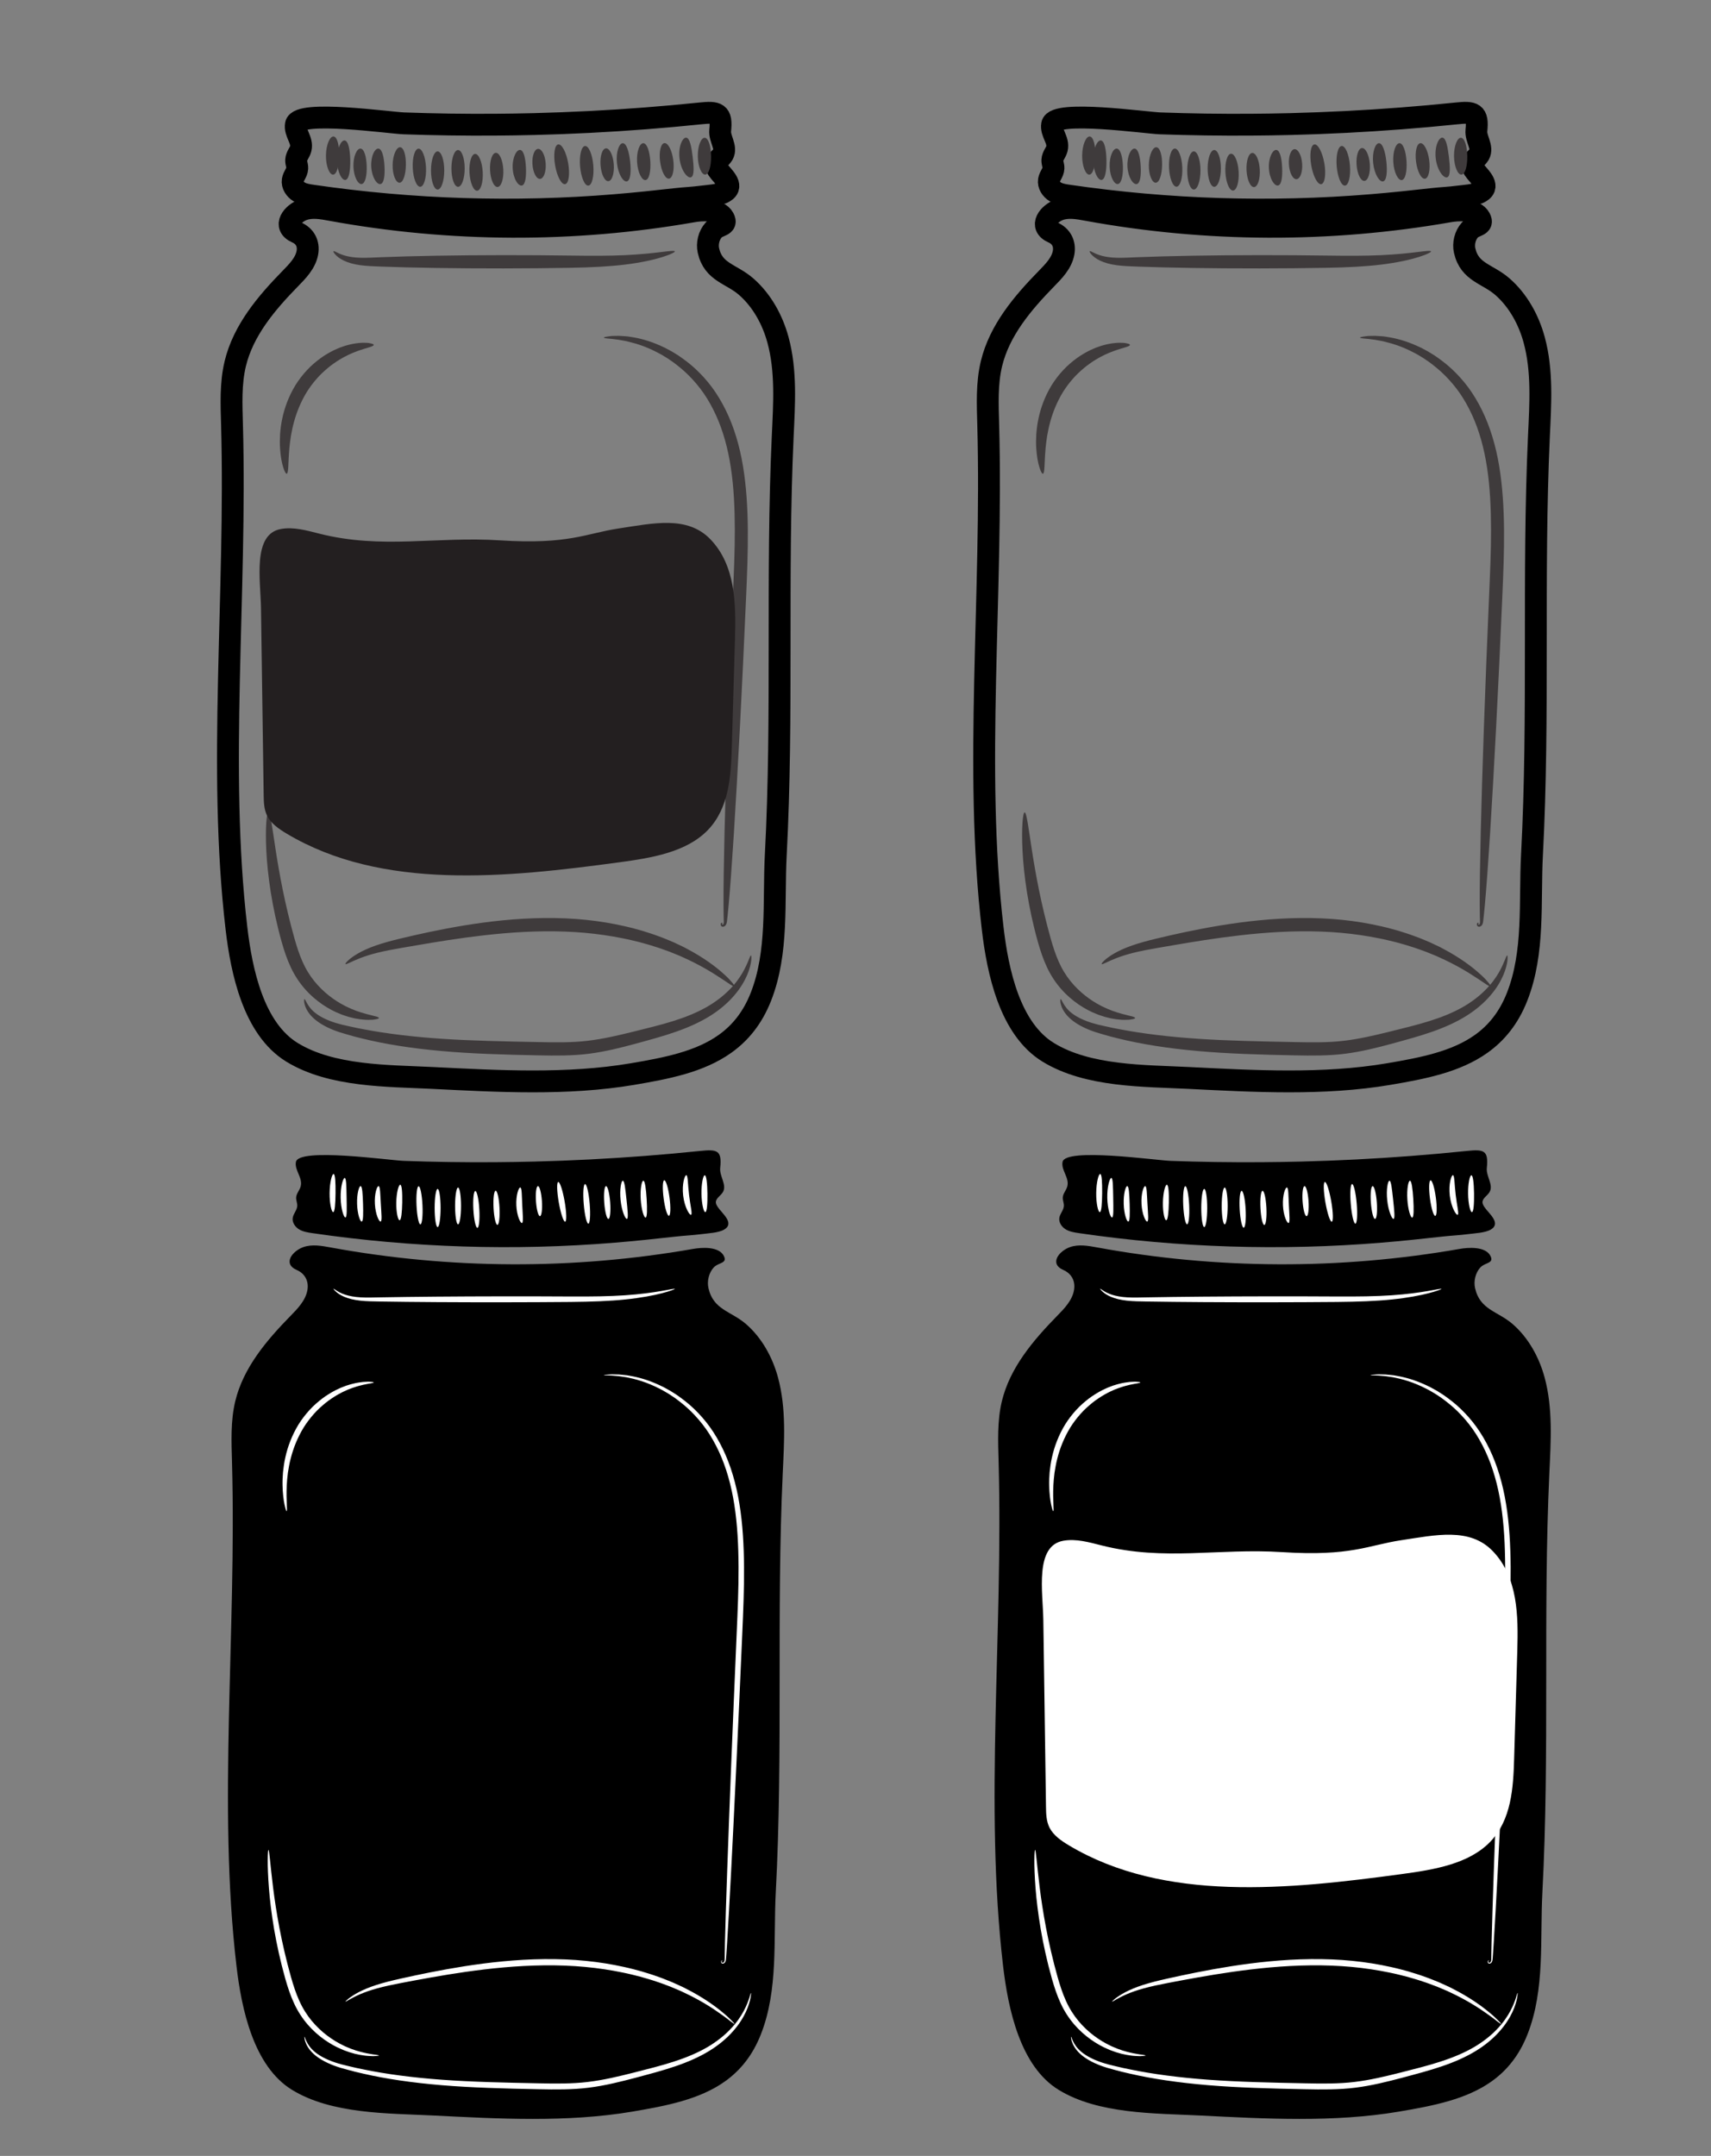 <?xml version="1.0" encoding="utf-8"?>
<!-- Generator: Adobe Illustrator 24.0.0, SVG Export Plug-In . SVG Version: 6.00 Build 0)  -->
<svg version="1.1" xmlns="http://www.w3.org/2000/svg" xmlns:xlink="http://www.w3.org/1999/xlink" x="0px" y="0px"
	 viewBox="0 0 1409.42 1775.23" style="enable-background:new 0 0 1409.42 1775.23;" xml:space="preserve">
<rect x="0" y="0" width="1409.42" height="1775.23" fill="#808080" stroke="none"/>
<style type="text/css">
	.st0{fill:none;stroke:#000000;stroke-width:18;stroke-miterlimit:10;}
	.st1{fill:#FFFFFF;}
	.st2{fill:#3F3B3C;}
	.st3{fill:#231F20;}
</style>
<g id="Layer_1">
	<g>
		<path d="M597.13,1713.91c-20.84,14.8-47.91,20.05-76.27,24.85c-53.75,9.09-110.27,5.88-164.42,3.18
			c-36.94-1.84-83.15-1.05-115.91-21.12c-31.67-19.41-41.59-66.59-45.74-102c-15.51-132.1,0.13-274.09-3.67-414.58
			c-0.46-16.88-1.27-34.01,2.67-50.43c6.58-27.41,25.65-49.98,45.37-70.12c6.07-6.19,12.56-12.84,14.06-21.37
			c1.3-7.42-2.05-13.64-8.75-16.57c-11.99-5.24-3.46-15.73,5.43-18.85c7.19-2.52,15.09-1.07,22.58,0.31
			c98.33,18.05,199.87,18.46,298.34,1.2c7.03-1.23,21.14-2.29,25.34,5.58c3.47,6.51-4.38,5.4-8.28,9.71
			c-3.98,4.39-5.6,11.22-4.3,16.96c4.07,18.04,18.69,18.93,31.06,29.7c12.99,11.31,21.75,27.36,26.22,43.84
			c6.96,25.63,5.12,52.71,3.9,79.24c-5.26,114.86,0.35,229.87-5.72,344.76c-2.05,38.75,2.26,80.06-12.28,116.96
			C619.81,1692.8,609.58,1705.06,597.13,1713.91z"/>
		<path d="M407.43,956.99c-24.94,0.17-49.88-0.2-74.8-1.09c-11.73-0.42-86.77-11.15-88.87,0.9c-1.26,6.84,5.74,12.91,3.95,19.99
			c-0.82,3.25-3.57,5.91-3.76,9.26c-0.13,2.33,1.03,4.59,0.91,6.93c-0.18,3.51-3.18,6.32-3.73,9.8c-0.6,3.77,1.92,7.49,5.18,9.47
			c3.26,1.98,7.15,2.59,10.93,3.14c82.45,12.04,166.27,14.68,249.31,7.85c16.86-1.39,33.68-3.16,50.49-5.05
			c6.87-0.77,13.79-1.05,20.64-1.96c5.37-0.71,14.14-1.03,18.81-3.75c9.1-5.31-1.98-13.5-5.28-18.67c-0.7-1.09-1.42-2.25-1.51-3.55
			c-0.25-3.58,4.02-5.6,5.82-8.71c3.4-5.9-2.97-13.01-2.26-19.78c1.55-14.68-2.45-15.51-16.64-14.04
			c-15.11,1.57-30.24,2.92-45.39,4.09c-30.29,2.34-60.65,3.89-91.02,4.65C429.29,956.74,418.36,956.92,407.43,956.99z"/>
	</g>
	<g>
		<path class="st0" d="M1220.05,859.59c-20.84,14.8-47.91,20.05-76.27,24.85c-53.75,9.09-110.27,5.88-164.42,3.18
			c-36.94-1.84-83.15-1.05-115.91-21.12c-31.67-19.41-41.59-66.59-45.74-102c-15.51-132.1,0.13-274.09-3.67-414.58
			c-0.46-16.88-1.27-34.01,2.67-50.43c6.58-27.41,25.65-49.98,45.37-70.12c6.07-6.19,12.56-12.84,14.06-21.37
			c1.3-7.42-2.05-13.64-8.75-16.57c-11.99-5.24-3.46-15.73,5.43-18.85c7.19-2.52,15.09-1.07,22.58,0.31
			c98.33,18.05,199.87,18.46,298.34,1.2c7.03-1.23,21.14-2.29,25.34,5.58c3.47,6.51-4.38,5.4-8.28,9.71
			c-3.98,4.39-5.6,11.22-4.3,16.96c4.07,18.04,18.69,18.93,31.06,29.7c12.99,11.31,21.75,27.36,26.22,43.84
			c6.96,25.63,5.12,52.71,3.9,79.24c-5.26,114.86,0.35,229.87-5.72,344.76c-2.05,38.75,2.26,80.06-12.28,116.96
			C1242.73,838.48,1232.5,850.74,1220.05,859.59z"/>
		<path class="st0" d="M1030.35,102.67c-24.94,0.17-49.88-0.2-74.8-1.09c-11.73-0.42-86.77-11.15-88.87,0.9
			c-1.26,6.84,5.74,12.91,3.95,19.99c-0.82,3.25-3.57,5.91-3.76,9.26c-0.13,2.33,1.03,4.59,0.91,6.93c-0.18,3.51-3.18,6.32-3.73,9.8
			c-0.6,3.77,1.92,7.49,5.18,9.47c3.26,1.98,7.15,2.59,10.93,3.14c82.45,12.04,166.27,14.68,249.31,7.85
			c16.86-1.39,33.68-3.16,50.49-5.05c6.87-0.77,13.79-1.05,20.64-1.96c5.37-0.71,14.14-1.03,18.81-3.75
			c9.1-5.31-1.98-13.5-5.28-18.67c-0.7-1.1-1.42-2.25-1.51-3.55c-0.25-3.58,4.02-5.6,5.82-8.71c3.4-5.9-2.97-13.01-2.26-19.78
			c1.55-14.68-2.45-15.51-16.64-14.04c-15.11,1.57-30.24,2.92-45.39,4.09c-30.29,2.34-60.65,3.89-91.02,4.65
			C1052.21,102.42,1041.28,102.6,1030.35,102.67z"/>
	</g>
	<g>
		<path class="st0" d="M597.13,859.59c-20.84,14.8-47.91,20.05-76.27,24.85c-53.75,9.09-110.27,5.88-164.42,3.18
			c-36.94-1.84-83.15-1.05-115.91-21.12c-31.67-19.41-41.59-66.59-45.74-102c-15.51-132.1,0.13-274.09-3.67-414.58
			c-0.46-16.88-1.27-34.01,2.67-50.43c6.58-27.41,25.65-49.98,45.37-70.12c6.07-6.19,12.56-12.84,14.06-21.37
			c1.3-7.42-2.05-13.64-8.75-16.57c-11.99-5.24-3.46-15.73,5.43-18.85c7.19-2.52,15.09-1.07,22.58,0.31
			c98.33,18.05,199.87,18.46,298.34,1.2c7.03-1.23,21.14-2.29,25.34,5.58c3.47,6.51-4.38,5.4-8.28,9.71
			c-3.98,4.39-5.6,11.22-4.3,16.96c4.07,18.04,18.69,18.93,31.06,29.7c12.99,11.31,21.75,27.36,26.22,43.84
			c6.96,25.63,5.12,52.71,3.9,79.24C639.5,474,645.11,589,639.04,703.89c-2.05,38.75,2.26,80.06-12.28,116.96
			C619.81,838.48,609.58,850.74,597.13,859.59z"/>
		<path class="st0" d="M407.43,102.67c-24.94,0.17-49.88-0.2-74.8-1.09c-11.73-0.42-86.77-11.15-88.87,0.9
			c-1.26,6.84,5.74,12.91,3.95,19.99c-0.82,3.25-3.57,5.91-3.76,9.26c-0.13,2.33,1.03,4.59,0.91,6.93c-0.18,3.51-3.18,6.32-3.73,9.8
			c-0.6,3.77,1.92,7.49,5.18,9.47c3.26,1.98,7.15,2.59,10.93,3.14c82.45,12.04,166.27,14.68,249.31,7.85
			c16.86-1.39,33.68-3.16,50.49-5.05c6.87-0.77,13.79-1.05,20.64-1.96c5.37-0.71,14.14-1.03,18.81-3.75
			c9.1-5.31-1.98-13.5-5.28-18.67c-0.7-1.1-1.42-2.25-1.51-3.55c-0.25-3.58,4.02-5.6,5.82-8.71c3.4-5.9-2.97-13.01-2.26-19.78
			c1.55-14.68-2.45-15.51-16.64-14.04c-15.11,1.57-30.24,2.92-45.39,4.09c-30.29,2.34-60.65,3.89-91.02,4.65
			C429.29,102.42,418.36,102.6,407.43,102.67z"/>
	</g>
	<g>
		<path d="M1228.62,1713.91c-20.84,14.8-47.91,20.05-76.27,24.85c-53.75,9.09-110.27,5.88-164.42,3.18
			c-36.94-1.84-83.15-1.05-115.91-21.12c-31.67-19.41-41.59-66.59-45.74-102c-15.51-132.1,0.13-274.09-3.67-414.58
			c-0.46-16.88-1.27-34.01,2.67-50.43c6.58-27.41,25.65-49.98,45.37-70.12c6.07-6.19,12.56-12.84,14.06-21.37
			c1.3-7.42-2.05-13.64-8.75-16.57c-11.99-5.24-3.46-15.73,5.43-18.85c7.19-2.52,15.09-1.07,22.58,0.31
			c98.33,18.05,199.87,18.46,298.34,1.2c7.03-1.23,21.14-2.29,25.34,5.58c3.47,6.51-4.38,5.4-8.28,9.71
			c-3.98,4.39-5.6,11.22-4.3,16.96c4.07,18.04,18.69,18.93,31.06,29.7c12.99,11.31,21.75,27.36,26.22,43.84
			c6.96,25.63,5.12,52.71,3.9,79.24c-5.26,114.86,0.35,229.87-5.72,344.76c-2.05,38.75,2.26,80.06-12.28,116.96
			C1251.31,1692.8,1241.08,1705.06,1228.62,1713.91z"/>
		<path d="M1038.93,956.99c-24.94,0.17-49.88-0.2-74.8-1.09c-11.73-0.42-86.77-11.15-88.87,0.9c-1.26,6.84,5.74,12.91,3.95,19.99
			c-0.82,3.25-3.57,5.91-3.76,9.26c-0.13,2.33,1.03,4.59,0.91,6.93c-0.18,3.51-3.18,6.32-3.73,9.8c-0.6,3.77,1.92,7.49,5.18,9.47
			c3.26,1.98,7.15,2.59,10.93,3.14c82.45,12.04,166.27,14.68,249.31,7.85c16.86-1.39,33.68-3.16,50.49-5.05
			c6.87-0.77,13.79-1.05,20.64-1.96c5.37-0.71,14.14-1.03,18.81-3.75c9.1-5.31-1.98-13.5-5.28-18.67c-0.7-1.09-1.42-2.25-1.51-3.55
			c-0.25-3.58,4.02-5.6,5.82-8.71c3.4-5.9-2.97-13.01-2.26-19.78c1.55-14.68-2.45-15.51-16.64-14.04
			c-15.11,1.57-30.24,2.92-45.39,4.09c-30.29,2.34-60.65,3.89-91.02,4.65C1060.79,956.74,1049.86,956.92,1038.93,956.99z"/>
	</g>
</g>
<g id="Layer_2">
	<g>
		<g>
			<g>
				<path class="st1" d="M274.48,998.11c-1.33,0.13-3.07-6.91-2.97-15.74c0.08-8.83,1.97-15.83,3.29-15.67
					c1.36,0.15,1.67,7.17,1.6,15.72C276.3,990.98,275.84,997.99,274.48,998.11z"/>
			</g>
		</g>
	</g>
	<g>
		<g>
			<g>
				<path class="st1" d="M284.56,1002.48c-0.66,0.11-1.59-1.59-2.4-4.52c-0.81-2.92-1.46-7.06-1.55-11.67
					c-0.08-4.61,0.41-8.77,1.12-11.72c0.71-2.95,1.58-4.69,2.24-4.6c1.37,0.21,1.35,7.44,1.54,16.23
					C285.64,994.99,285.92,1002.22,284.56,1002.48z"/>
			</g>
		</g>
	</g>
	<g>
		<g>
			<g>
				<path class="st1" d="M297.96,1005.86c-1.3,0.24-3.57-6.2-3.81-14.49c-0.27-8.29,1.6-14.86,2.92-14.69
					c1.37,0.16,1.71,6.66,1.97,14.54C299.26,999.11,299.31,1005.62,297.96,1005.86z"/>
			</g>
		</g>
	</g>
	<g>
		<g>
			<g>
				<path class="st1" d="M313.55,1005.86c-0.64,0.17-1.69-1.27-2.66-3.86c-0.98-2.58-1.83-6.31-2.07-10.51
					c-0.24-4.19,0.18-8,0.85-10.67c0.67-2.68,1.54-4.24,2.2-4.14c1.37,0.23,1.35,6.71,1.83,14.53
					C314.12,999.03,314.88,1005.48,313.55,1005.86z"/>
			</g>
		</g>
	</g>
	<g>
		<g>
			<g>
				<path class="st1" d="M329.17,1004.78c-1.33,0.1-2.89-6.46-2.73-14.67c0.15-8.2,1.95-14.7,3.28-14.55
					c1.36,0.15,1.75,6.69,1.61,14.64C331.17,998.17,330.53,1004.69,329.17,1004.78z"/>
			</g>
		</g>
	</g>
	<g>
		<g>
			<g>
				
					<ellipse transform="matrix(0.999 -0.047 0.047 0.999 -46.152 17.287)" class="st1" cx="345.41" cy="992.44" rx="2.45" ry="15.72"/>
			</g>
		</g>
	</g>
	<g>
		<g>
			<g>
				<ellipse class="st1" cx="360.49" cy="994.69" rx="2.45" ry="15.71"/>
			</g>
		</g>
	</g>
	<g>
		<g>
			<g>
				<ellipse class="st1" cx="377.32" cy="993.01" rx="2.45" ry="15.15"/>
			</g>
		</g>
	</g>
	<g>
		<g>
			<g>
				
					<ellipse transform="matrix(0.998 -0.057 0.057 0.998 -55.935 23.88)" class="st1" cx="392.31" cy="996.35" rx="2.45" ry="15.19"/>
			</g>
		</g>
	</g>
	<g>
		<g>
			<g>
				
					<ellipse transform="matrix(0.999 -0.052 0.052 0.999 -51.289 22.684)" class="st1" cx="409.01" cy="994.11" rx="2.45" ry="14.07"/>
			</g>
		</g>
	</g>
	<g>
		<g>
			<g>
				<path class="st1" d="M429.98,1007.06c-0.64,0.17-1.69-1.28-2.65-3.88c-0.97-2.59-1.8-6.35-2-10.56
					c-0.2-4.21,0.28-8.03,0.99-10.7c0.72-2.68,1.62-4.22,2.27-4.11c1.36,0.26,1.22,6.75,1.62,14.59
					C430.55,1000.22,431.31,1006.67,429.98,1007.06z"/>
			</g>
		</g>
	</g>
	<g>
		<g>
			<g>
				<path class="st1" d="M444.8,1001.41c-1.35,0.09-2.82-5.37-3.29-12.2c-0.47-6.83,0.25-12.44,1.59-12.53
					c1.35-0.09,2.82,5.37,3.29,12.2S446.14,1001.32,444.8,1001.41z"/>
			</g>
		</g>
	</g>
	<g>
		<g>
			<g>
				<path class="st1" d="M465.55,1005.99c-1.33,0.23-3.69-6.9-5.27-15.94c-1.58-9.04-1.78-16.55-0.45-16.78
					c1.33-0.23,3.69,6.9,5.27,15.94S466.88,1005.75,465.55,1005.99z"/>
			</g>
		</g>
	</g>
	<g>
		<g>
			<g>
				
					<ellipse transform="matrix(0.997 -0.084 0.084 0.997 -81.503 44.066)" class="st1" cx="483.02" cy="990.79" rx="2.45" ry="16.36"/>
			</g>
		</g>
	</g>
	<g>
		<g>
			<g>
				<path class="st1" d="M501.2,1003.72c-1.35,0.1-2.89-5.87-3.45-13.33c-0.56-7.47,0.08-13.6,1.43-13.7
					c1.35-0.1,2.89,5.87,3.45,13.33C503.19,997.48,502.55,1003.62,501.2,1003.72z"/>
			</g>
		</g>
	</g>
	<g>
		<g>
			<g>
				<path class="st1" d="M516.44,1003.68c-1.27,0.37-4.29-6.39-5.23-15.34c-0.97-8.95,0.55-16.19,1.87-16.1
					c1.38,0.08,2.07,7.08,3,15.58C516.96,996.32,517.77,1003.31,516.44,1003.68z"/>
			</g>
		</g>
	</g>
	<g>
		<g>
			<g>
				<path class="st1" d="M531.81,1002.6c-1.32,0.22-3.5-6.46-4.02-14.99c-0.54-8.53,0.81-15.42,2.15-15.37
					c1.37,0.05,2.22,6.81,2.74,15.07C533.18,995.58,533.16,1002.39,531.81,1002.6z"/>
			</g>
		</g>
	</g>
	<g>
		<g>
			<g>
				
					<ellipse transform="matrix(0.991 -0.131 0.131 0.991 -124.633 80.548)" class="st1" cx="549.4" cy="986.79" rx="2.45" ry="14.76"/>
			</g>
		</g>
	</g>
	<g>
		<g>
			<g>
				<path class="st1" d="M569.25,1000.29c-0.61,0.25-1.92-1.25-3.27-4.07c-1.35-2.81-2.66-6.96-3.23-11.69
					c-0.56-4.73-0.26-9.07,0.39-12.12c0.65-3.06,1.57-4.82,2.22-4.73c1.38,0.23,1.17,7.53,2.26,16.27
					C568.62,992.7,570.54,999.74,569.25,1000.29z"/>
			</g>
		</g>
	</g>
	<g>
		<g>
			<g>
				<path class="st1" d="M581,998.1c-1.33,0.12-3.05-6.64-3.16-15.13c-0.13-8.49,1.38-15.3,2.72-15.21
					c1.36,0.08,2.05,6.86,2.18,15.14C582.85,991.19,582.36,997.98,581,998.1z"/>
			</g>
		</g>
	</g>
	<g>
		<g>
			<g>
				<path class="st1" d="M555.89,1061.3c0.05,0.16-0.87,0.57-2.67,1.21c-0.9,0.31-2.01,0.71-3.34,1.1c-1.34,0.37-2.89,0.8-4.63,1.28
					c-6.99,1.83-17.29,3.81-30.14,5.13c-12.85,1.34-28.23,1.9-45.23,2.05c-16.99,0.15-35.66,0.23-55.26,0.26
					c-39.2,0.04-74.69-0.19-100.38-0.61c-6.4-0.11-12.27-0.15-17.44-0.73c-2.58-0.29-4.98-0.7-7.16-1.21
					c-2.18-0.51-4.13-1.18-5.84-1.87c-3.42-1.42-5.8-3.12-7.2-4.44c-0.75-0.61-1.19-1.22-1.51-1.59c-0.31-0.39-0.44-0.61-0.38-0.67
					c0.14-0.14,0.94,0.47,2.49,1.48c1.54,1.03,3.94,2.36,7.27,3.44c3.32,1.08,7.56,1.86,12.57,2.14c5.01,0.3,10.77,0.11,17.21-0.01
					c25.69-0.47,61.18-0.78,100.38-0.83c19.6-0.02,38.28,0.03,55.25,0.13c16.96,0.1,32.2-0.1,44.95-0.98
					c12.75-0.87,22.99-2.31,30.04-3.55c3.52-0.64,6.26-1.14,8.12-1.47C554.84,1061.23,555.85,1061.14,555.89,1061.3z"/>
			</g>
		</g>
	</g>
	<g>
		<g>
			<g>
				<path class="st1" d="M595.18,1614.55c-0.02,0.05-0.15,0-0.35,0.02c-0.1,0-0.19,0.07-0.26,0.15c-0.06,0.11-0.09,0.27-0.09,0.47
					c0.02,0.37,0.27,0.97,0.7,1.01c0.19,0.02,0.52-0.08,0.78-0.27c0.26-0.18,0.48-0.46,0.63-0.83c0.33-0.74,0.37-1.68,0.36-2.82
					c0.02-1.13,0.03-2.37,0.05-3.71c0.06-2.68,0.12-5.78,0.19-9.26c0.33-13.94,0.96-34.1,1.83-59c1.75-49.81,4.48-118.62,7.78-194.6
					c0.83-19,1.65-37.51,1.57-55.37c-0.09-17.85-0.93-35.07-3.46-51.2c-2.5-16.12-6.74-31.14-12.87-44.22
					c-3.06-6.54-6.53-12.61-10.38-18.09c-3.85-5.46-8.09-10.31-12.45-14.63c-4.36-4.32-8.98-7.94-13.45-11.21
					c-1.15-0.76-2.29-1.52-3.41-2.26c-0.56-0.37-1.12-0.74-1.67-1.1c-0.57-0.33-1.14-0.66-1.7-0.99c-1.13-0.66-2.24-1.3-3.33-1.94
					c-1.11-0.6-2.23-1.14-3.32-1.7c-8.74-4.4-16.86-6.92-23.6-8.33c-0.84-0.19-1.66-0.37-2.46-0.54c-0.81-0.12-1.59-0.24-2.34-0.35
					c-1.51-0.21-2.93-0.47-4.25-0.62c-1.33-0.11-2.55-0.21-3.67-0.3c-1.12-0.08-2.14-0.23-3.05-0.21c-3.65-0.06-5.58-0.18-5.59-0.33
					s1.91-0.36,5.6-0.6c0.92-0.1,1.95-0.02,3.09-0.01c1.14,0.03,2.39,0.06,3.74,0.09c1.35,0.08,2.79,0.26,4.35,0.41
					c0.78,0.08,1.58,0.16,2.4,0.25c0.82,0.15,1.66,0.29,2.52,0.45c6.93,1.17,15.32,3.49,24.39,7.78c1.13,0.54,2.29,1.07,3.45,1.66
					c1.13,0.63,2.29,1.26,3.46,1.91c0.59,0.32,1.18,0.65,1.77,0.98c0.58,0.36,1.16,0.73,1.74,1.09c1.17,0.74,2.35,1.49,3.55,2.25
					c4.66,3.26,9.47,6.9,14.05,11.27c4.57,4.37,9.02,9.32,13.09,14.92c4.05,5.6,7.71,11.81,10.93,18.51
					c6.47,13.4,10.95,28.78,13.61,45.19c2.69,16.43,3.63,33.85,3.78,51.85c0.15,18.01-0.66,36.6-1.48,55.59
					c-3.3,75.98-6.55,144.77-9.13,194.54c-1.29,24.89-2.42,45.03-3.3,58.94c-0.23,3.48-0.44,6.57-0.61,9.24
					c-0.1,1.34-0.19,2.57-0.27,3.7c-0.07,1.1-0.18,2.27-0.68,3.19c-0.24,0.46-0.6,0.87-1.03,1.11c-0.43,0.23-0.86,0.36-1.36,0.26
					c-0.49-0.12-0.77-0.5-0.9-0.81c-0.13-0.32-0.16-0.63-0.14-0.9c0.03-0.27,0.13-0.52,0.29-0.69c0.18-0.16,0.41-0.21,0.54-0.16
					C595.12,1614.41,595.19,1614.53,595.18,1614.55z"/>
			</g>
		</g>
	</g>
	<g>
		<g>
			<g>
				<path class="st1" d="M312.14,1692.56c0,0.17-0.75,0.3-2.18,0.41c-0.72,0.05-1.61,0.09-2.66,0.13c-1.05-0.02-2.26-0.09-3.63-0.16
					c-1.37-0.03-2.88-0.27-4.53-0.49c-1.66-0.18-3.43-0.58-5.34-0.99c-0.48-0.1-0.96-0.21-1.46-0.31c-0.49-0.14-0.98-0.28-1.48-0.42
					c-1-0.29-2.04-0.59-3.1-0.9c-1.05-0.35-2.12-0.76-3.22-1.15c-0.55-0.2-1.11-0.4-1.67-0.61c-0.55-0.24-1.11-0.48-1.67-0.73
					c-4.55-1.9-9.32-4.53-14.07-7.89c-4.75-3.36-9.47-7.49-13.76-12.48c-4.28-4.97-8.14-10.84-11.11-17.31
					c-3.02-6.46-5.31-13.44-7.33-20.57c-4.01-14.26-7-28.05-9.17-40.69c-2.14-12.64-3.5-24.11-4.25-33.77
					c-0.75-9.66-1.01-17.49-0.97-22.91c0.03-5.42,0.28-8.41,0.6-8.42c0.75-0.03,1.44,11.9,3.81,30.97
					c1.18,9.54,2.89,20.85,5.24,33.32c2.39,12.46,5.49,26.08,9.44,40.16c1.99,7.02,4.17,13.75,6.98,19.9
					c2.77,6.17,6.27,11.64,10.21,16.41c3.94,4.76,8.3,8.78,12.71,12.11c4.41,3.33,8.85,6.01,13.11,8.02
					c0.53,0.26,1.05,0.52,1.57,0.78c0.53,0.22,1.05,0.44,1.57,0.66c1.04,0.43,2.04,0.88,3.03,1.27c1,0.35,1.98,0.7,2.93,1.03
					c0.47,0.17,0.94,0.33,1.4,0.5c0.47,0.13,0.93,0.26,1.38,0.39c1.81,0.52,3.49,1.04,5.07,1.34c1.58,0.35,3.02,0.72,4.34,0.9
					c1.32,0.23,2.49,0.43,3.5,0.6c1.02,0.12,1.89,0.23,2.59,0.34C311.39,1692.19,312.14,1692.39,312.14,1692.56z"/>
			</g>
		</g>
	</g>
	<g>
		<g>
			<g>
				<path class="st1" d="M604.95,1666.47c-0.12,0.13-1.13-0.52-2.92-1.87c-0.9-0.67-1.99-1.52-3.27-2.53
					c-1.26-1.03-2.85-2.06-4.56-3.32c-6.86-4.96-17.16-11.68-30.86-18.06c-0.85-0.41-1.71-0.82-2.59-1.23
					c-0.89-0.38-1.79-0.76-2.7-1.14c-1.82-0.77-3.68-1.55-5.58-2.36c-3.87-1.42-7.84-3.04-12.08-4.36
					c-4.19-1.47-8.63-2.68-13.17-3.99c-2.29-0.58-4.62-1.16-6.98-1.75c-2.35-0.62-4.78-1.05-7.22-1.6
					c-9.78-2.03-20.16-3.62-30.98-4.63c-10.82-1.02-22.1-1.43-33.65-1.31c-23.11,0.24-45.09,2.58-64.97,5.4
					c-19.88,2.87-37.7,6.23-52.66,9.08c-7.47,1.42-14.17,2.85-19.95,4.44c-5.79,1.57-10.64,3.33-14.5,5
					c-7.72,3.38-11.48,6.3-11.74,5.94c-0.1-0.13,0.73-0.99,2.49-2.42c1.79-1.39,4.56-3.31,8.39-5.32c3.83-2,8.71-4.09,14.54-5.95
					c5.82-1.89,12.58-3.58,20.03-5.24c14.9-3.31,32.71-7.06,52.7-10.2c19.98-3.1,42.18-5.61,65.62-5.86
					c11.72-0.12,23.16,0.33,34.18,1.44c11.01,1.1,21.57,2.82,31.5,5.02c2.47,0.59,4.94,1.07,7.33,1.73c2.39,0.64,4.76,1.27,7.08,1.9
					c4.61,1.42,9.1,2.73,13.34,4.32c4.29,1.44,8.31,3.18,12.21,4.73c1.91,0.87,3.79,1.72,5.62,2.55c0.92,0.42,1.82,0.83,2.72,1.24
					c0.88,0.45,1.74,0.89,2.6,1.33c13.76,6.93,23.94,14.24,30.5,19.75c1.63,1.4,3.14,2.57,4.31,3.73c1.19,1.15,2.19,2.13,2.98,2.93
					C604.31,1665.44,605.08,1666.34,604.95,1666.47z"/>
			</g>
		</g>
	</g>
	<g>
		<g>
			<g>
				<path class="st1" d="M618.61,1641.09c0.15,0.02,0.07,1.47-0.4,4.18c-0.55,2.69-1.6,6.66-3.82,11.44
					c-2.23,4.75-5.6,10.34-10.61,15.91c-4.94,5.63-11.5,11.22-19.53,16.15c-8.03,4.92-17.49,9.11-27.89,12.64
					c-10.4,3.56-21.7,6.51-33.52,9.66c-11.85,3.12-24.44,6.28-37.85,7.98c-13.44,1.71-27.4,1.57-41.52,1.28
					c-28.24-0.56-55.21-1.27-79.68-3.33c-24.47-2.02-46.43-5.31-64.55-9.5c-2.26-0.53-4.47-1.04-6.63-1.55
					c-2.14-0.56-4.22-1.12-6.25-1.65c-4.04-1.02-7.89-2.18-11.38-3.5c-6.99-2.63-12.69-5.94-16.63-9.55
					c-3.97-3.59-5.97-7.41-6.83-10.03c-0.2-0.67-0.43-1.24-0.51-1.76c-0.09-0.52-0.16-0.96-0.2-1.31c-0.09-0.7-0.1-1.07-0.01-1.08
					c0.08-0.02,0.25,0.32,0.5,0.97c0.12,0.33,0.27,0.73,0.43,1.21c0.15,0.48,0.46,1,0.72,1.61c1.12,2.4,3.24,5.79,7.16,8.96
					c3.9,3.18,9.45,6.11,16.3,8.41c3.43,1.16,7.16,2.15,11.23,3.06c2.02,0.47,4.1,0.96,6.23,1.46c2.15,0.44,4.35,0.9,6.6,1.37
					c18.05,3.72,39.84,6.63,64.17,8.39c24.33,1.8,51.2,2.38,79.43,2.94c14.1,0.3,27.81,0.46,40.83-1.14
					c13.04-1.58,25.47-4.6,37.3-7.58c11.85-3.03,23.12-5.81,33.37-9.15c10.26-3.3,19.52-7.19,27.4-11.77
					c7.85-4.57,14.33-9.77,19.28-15.03c5.03-5.2,8.5-10.43,10.92-14.91C617.46,1646.81,618.12,1640.97,618.61,1641.09z"/>
			</g>
		</g>
	</g>
	<g>
		<g>
			<g>
				<path class="st1" d="M307.85,1138.33c0,0.17-0.5,0.36-1.45,0.57c-0.48,0.11-1.06,0.22-1.76,0.33c-0.35,0.05-0.72,0.11-1.12,0.17
					c-0.4,0.07-0.82,0.17-1.26,0.26c-0.89,0.18-1.88,0.37-2.96,0.59c-1.07,0.25-2.22,0.57-3.47,0.88c-1.25,0.27-2.54,0.76-3.92,1.18
					c-1.39,0.39-2.8,1-4.3,1.56c-0.37,0.14-0.75,0.29-1.14,0.43c-0.37,0.17-0.75,0.34-1.13,0.52c-0.76,0.35-1.54,0.7-2.34,1.06
					c-0.81,0.34-1.57,0.81-2.38,1.21c-0.8,0.43-1.63,0.83-2.44,1.31c-1.6,0.99-3.31,1.92-4.94,3.1c-0.82,0.57-1.68,1.11-2.5,1.73
					c-0.82,0.63-1.64,1.26-2.48,1.91c-3.27,2.67-6.6,5.61-9.64,9.06c-3.06,3.42-5.95,7.2-8.53,11.32
					c-5.08,8.32-8.5,17.07-10.59,25.3c-1.1,4.11-1.75,8.1-2.34,11.85c-0.48,3.76-0.82,7.29-0.96,10.52
					c-0.3,6.47-0.13,11.75,0.05,15.4c0.17,3.65,0.23,5.71-0.13,5.77c-0.31,0.06-1-1.89-1.76-5.54c-0.77-3.64-1.48-9-1.62-15.68
					c-0.09-3.34,0.07-7.01,0.39-10.94c0.43-3.92,0.96-8.11,1.98-12.44c1.93-8.67,5.41-17.99,10.8-26.82
					c2.75-4.39,5.86-8.4,9.15-11.98c3.28-3.61,6.88-6.67,10.42-9.39c0.91-0.65,1.8-1.3,2.69-1.94c0.89-0.63,1.82-1.17,2.71-1.74
					c1.76-1.18,3.61-2.09,5.35-3.05c0.88-0.47,1.78-0.85,2.64-1.26c0.88-0.39,1.7-0.83,2.57-1.14c0.86-0.33,1.7-0.66,2.53-0.97
					c0.41-0.16,0.82-0.31,1.22-0.46c0.41-0.13,0.82-0.25,1.22-0.38c1.62-0.49,3.13-1.01,4.62-1.3c1.48-0.32,2.86-0.71,4.19-0.86
					c1.32-0.19,2.55-0.39,3.68-0.51c1.14-0.07,2.18-0.13,3.12-0.18c0.47-0.02,0.91-0.05,1.32-0.05c0.42,0.02,0.8,0.04,1.16,0.05
					c0.72,0.04,1.33,0.08,1.82,0.14C307.34,1138.02,307.85,1138.16,307.85,1138.33z"/>
			</g>
		</g>
	</g>
	<g>
		<g>
			<g>
				<path class="st2" d="M897.4,143.79c-1.5,0.12-3.01-1.54-4.15-4.4c-1.14-2.85-1.88-6.89-1.83-11.37
					c0.05-4.48,0.87-8.5,2.07-11.33c1.2-2.83,2.74-4.46,4.24-4.31c3.01,0.34,4.69,7.37,4.61,15.75
					C902.23,136.51,900.42,143.51,897.4,143.79z"/>
			</g>
		</g>
	</g>
	<g>
		<g>
			<g>
				<path class="st2" d="M907.48,148.16c-1.48,0.25-3.16-1.34-4.52-4.25c-1.36-2.91-2.36-7.14-2.45-11.88
					c-0.08-4.73,0.76-9,2.01-11.96c1.25-2.96,2.88-4.62,4.36-4.42c1.5,0.2,2.6,2.17,3.33,5.08c0.73,2.93,1.14,6.81,1.22,11.09
					c0.08,4.28-0.18,8.18-0.81,11.13C910,145.9,908.98,147.9,907.48,148.16z"/>
			</g>
		</g>
	</g>
	<g>
		<g>
			<g>
				<path class="st2" d="M920.88,151.54c-1.48,0.24-3.11-1.18-4.42-3.79c-1.31-2.59-2.27-6.38-2.4-10.61
					c-0.13-4.23,0.6-8.07,1.75-10.74c1.15-2.68,2.69-4.2,4.18-4.05c1.51,0.15,2.69,1.89,3.53,4.5c0.83,2.62,1.34,6.11,1.46,9.95
					c0.12,3.85-0.17,7.36-0.85,10.02C923.45,149.49,922.38,151.3,920.88,151.54z"/>
			</g>
		</g>
	</g>
	<g>
		<g>
			<g>
				<path class="st2" d="M936.47,151.54c-1.44,0.39-3.22-0.88-4.75-3.44c-1.53-2.54-2.74-6.39-2.99-10.75
					c-0.25-4.36,0.51-8.32,1.74-11.02c1.22-2.72,2.84-4.18,4.32-3.96c1.5,0.22,2.6,2.01,3.37,4.6c0.77,2.6,1.26,6.01,1.47,9.76
					c0.22,3.75,0.13,7.19-0.34,9.86C938.82,149.24,937.94,151.15,936.47,151.54z"/>
			</g>
		</g>
	</g>
	<g>
		<g>
			<g>
				<path class="st2" d="M952.09,150.46c-2.99,0.22-5.91-6.37-5.74-14.72c0.15-8.35,3.31-14.82,6.29-14.49
					c3.01,0.33,4.76,6.89,4.63,14.7C957.11,143.75,955.11,150.25,952.09,150.46z"/>
			</g>
		</g>
	</g>
	<g>
		<g>
			<g>
				
					<ellipse transform="matrix(0.999 -0.047 0.047 0.999 -5.411 45.554)" class="st2" cx="968.33" cy="138.12" rx="5.46" ry="15.72"/>
			</g>
		</g>
	</g>
	<g>
		<g>
			<g>
				<ellipse class="st2" cx="983.41" cy="140.37" rx="5.46" ry="15.71"/>
			</g>
		</g>
	</g>
	<g>
		<g>
			<g>
				<ellipse class="st2" cx="1000.24" cy="138.68" rx="5.46" ry="15.15"/>
			</g>
		</g>
	</g>
	<g>
		<g>
			<g>
				
					<ellipse transform="matrix(0.998 -0.057 0.057 0.998 -6.426 57.87)" class="st2" cx="1015.23" cy="142.03" rx="5.46" ry="15.19"/>
			</g>
		</g>
	</g>
	<g>
		<g>
			<g>
				
					<ellipse transform="matrix(0.999 -0.052 0.052 0.999 -5.886 54.008)" class="st2" cx="1031.93" cy="139.79" rx="5.46" ry="14.07"/>
			</g>
		</g>
	</g>
	<g>
		<g>
			<g>
				<path class="st2" d="M1052.9,152.74c-1.44,0.38-3.22-0.89-4.74-3.47c-1.52-2.56-2.71-6.44-2.92-10.83
					c-0.21-4.39,0.62-8.36,1.88-11.06c1.27-2.71,2.92-4.15,4.39-3.9c1.5,0.25,2.56,2.06,3.29,4.66c0.73,2.61,1.17,6.02,1.34,9.78
					c0.18,3.75,0.07,7.19-0.41,9.86C1055.25,150.44,1054.37,152.35,1052.9,152.74z"/>
			</g>
		</g>
	</g>
	<g>
		<g>
			<g>
				
					<ellipse transform="matrix(0.998 -0.068 0.068 0.998 -6.716 73.275)" class="st2" cx="1066.87" cy="134.73" rx="5.46" ry="12.39"/>
			</g>
		</g>
	</g>
	<g>
		<g>
			<g>
				
					<ellipse transform="matrix(0.985 -0.172 0.172 0.985 -7.093 188.737)" class="st2" cx="1085.62" cy="135.3" rx="5.46" ry="16.61"/>
			</g>
		</g>
	</g>
	<g>
		<g>
			<g>
				
					<ellipse transform="matrix(0.997 -0.084 0.084 0.997 -7.554 93.362)" class="st2" cx="1105.95" cy="136.47" rx="5.46" ry="16.36"/>
			</g>
		</g>
	</g>
	<g>
		<g>
			<g>
				
					<ellipse transform="matrix(0.997 -0.075 0.075 0.997 -7.009 84.197)" class="st2" cx="1123.11" cy="135.88" rx="5.46" ry="13.56"/>
			</g>
		</g>
	</g>
	<g>
		<g>
			<g>
				<path class="st2" d="M1139.36,149.36c-1.45,0.37-3.24-1.03-4.82-3.73c-1.58-2.7-2.91-6.71-3.4-11.28
					c-0.49-4.57-0.04-8.78,0.94-11.75c0.97-2.98,2.43-4.73,3.93-4.67c1.52,0.06,2.8,1.86,3.8,4.62c1,2.77,1.76,6.5,2.2,10.64
					c0.45,4.14,0.49,7.94,0.1,10.86C1141.7,146.95,1140.83,148.98,1139.36,149.36z"/>
			</g>
		</g>
	</g>
	<g>
		<g>
			<g>
				<path class="st2" d="M1154.73,148.28c-1.49,0.22-3.1-1.28-4.42-3.95c-1.32-2.67-2.33-6.52-2.6-10.85
					c-0.27-4.33,0.26-8.27,1.25-11.09c0.98-2.82,2.4-4.5,3.9-4.47c3.03,0.11,5.24,6.78,5.75,14.88
					C1159.09,140.9,1157.73,147.8,1154.73,148.28z"/>
			</g>
		</g>
	</g>
	<g>
		<g>
			<g>
				
					<ellipse transform="matrix(0.991 -0.131 0.131 0.991 -7.248 154.844)" class="st2" cx="1172.32" cy="132.46" rx="5.46" ry="14.76"/>
			</g>
		</g>
	</g>
	<g>
		<g>
			<g>
				<path class="st2" d="M1192.18,145.97c-1.38,0.56-3.4-0.68-5.3-3.44c-1.9-2.74-3.59-7.02-4.19-11.96
					c-0.59-4.95,0.05-9.51,1.25-12.61c1.2-3.13,2.87-4.81,4.34-4.59c1.51,0.22,2.56,2.21,3.36,5.08c0.8,2.89,1.39,6.66,1.89,10.82
					c0.5,4.16,0.81,7.97,0.72,10.96C1194.15,143.21,1193.59,145.4,1192.18,145.97z"/>
			</g>
		</g>
	</g>
	<g>
		<g>
			<g>
				<path class="st2" d="M1203.92,143.78c-2.99,0.28-6.06-6.46-6.18-15.08c-0.13-8.62,2.73-15.45,5.73-15.26
					c3.02,0.19,5.06,6.94,5.19,15.1C1208.78,136.69,1206.94,143.51,1203.92,143.78z"/>
			</g>
		</g>
	</g>
	<g>
		<g>
			<g>
				<path class="st2" d="M1178.81,206.98c0.1,0.36-0.76,0.97-2.51,1.79c-0.88,0.41-1.97,0.9-3.29,1.38c-1.32,0.48-2.85,1-4.59,1.56
					c-6.95,2.19-17.29,4.51-30.21,6.11c-12.92,1.62-28.38,2.4-45.4,2.7c-17,0.31-35.66,0.47-55.27,0.5
					c-39.2,0.04-74.69-0.53-100.38-1.49c-6.38-0.25-12.32-0.43-17.59-1.18c-2.63-0.37-5.08-0.88-7.31-1.49
					c-2.23-0.61-4.22-1.38-5.96-2.18c-3.48-1.64-5.84-3.56-7.16-5.06c-0.71-0.7-1.09-1.4-1.35-1.85c-0.25-0.47-0.3-0.76-0.17-0.9
					c0.28-0.29,1.22,0.17,2.86,1c1.63,0.84,4.04,1.96,7.31,2.82c3.27,0.87,7.39,1.44,12.3,1.57c4.91,0.13,10.6-0.21,17.06-0.46
					c25.69-1.02,61.18-1.67,100.38-1.71c19.6-0.02,38.28,0.12,55.25,0.36c16.94,0.25,32.09,0.28,44.77-0.33
					c12.68-0.59,22.89-1.69,29.97-2.57c1.77-0.23,3.34-0.42,4.72-0.56c1.37-0.15,2.53-0.3,3.49-0.35
					C1177.65,206.51,1178.71,206.62,1178.81,206.98z"/>
			</g>
		</g>
	</g>
	<g>
		<g>
			<g>
				<path class="st2" d="M1218.1,760.23c-0.04,0.09-0.21,0.1-0.36,0.18c-0.08,0.03-0.07,0.11-0.06,0.15
					c0.01,0.07,0.02,0.18,0.05,0.32c0.04,0.15,0.12,0.32,0.23,0.44c0.11,0.13,0.23,0.14,0.25,0.09c-0.02-0.03,0.25-0.12,0.39-0.27
					c0.15-0.14,0.26-0.34,0.36-0.64c0.1-0.29,0.15-0.67,0.17-1.09c0.01-0.21,0.01-0.44,0-0.67c-0.01-0.27-0.02-0.54-0.03-0.82
					c-0.03-1.13-0.06-2.38-0.1-3.72c-0.05-2.69-0.09-5.79-0.1-9.27c-0.05-13.95,0.24-34.13,0.83-59.05
					c1.18-49.84,3.56-118.66,6.86-194.64c0.83-19,1.67-37.46,1.63-55.21c-0.05-17.75-0.83-34.84-3.24-50.76
					c-2.39-15.92-6.46-30.69-12.37-43.55c-2.95-6.43-6.29-12.4-10-17.8c-3.71-5.37-7.79-10.15-12.01-14.43
					c-4.22-4.28-8.7-7.89-13.04-11.16c-1.12-0.77-2.23-1.52-3.32-2.27c-0.55-0.37-1.09-0.74-1.62-1.11c-0.56-0.34-1.11-0.67-1.66-1
					c-1.1-0.66-2.18-1.32-3.24-1.96c-1.08-0.61-2.17-1.15-3.23-1.72c-8.51-4.48-16.45-7.13-23.06-8.71
					c-0.83-0.21-1.63-0.41-2.41-0.61c-0.79-0.14-1.56-0.28-2.3-0.42c-1.49-0.26-2.88-0.56-4.18-0.76c-1.31-0.16-2.52-0.31-3.63-0.45
					c-1.11-0.13-2.12-0.33-3.02-0.36c-3.62-0.27-5.56-0.59-5.59-0.97s1.88-0.79,5.6-1.23c0.93-0.15,1.97-0.12,3.12-0.16
					c1.16-0.02,2.42-0.04,3.79-0.06c1.37,0.03,2.83,0.17,4.41,0.27c0.79,0.06,1.6,0.12,2.44,0.18c0.83,0.12,1.69,0.25,2.57,0.38
					c7.06,1,15.64,3.19,24.93,7.4c1.16,0.53,2.35,1.05,3.53,1.63c1.16,0.62,2.35,1.25,3.55,1.89c0.6,0.32,1.21,0.65,1.82,0.97
					c0.59,0.36,1.19,0.72,1.79,1.09c1.2,0.74,2.41,1.49,3.65,2.24c4.79,3.25,9.74,6.9,14.46,11.32c4.71,4.41,9.31,9.42,13.53,15.12
					c4.18,5.68,7.97,11.99,11.31,18.8c6.7,13.62,11.35,29.24,14.12,45.85c5.54,33.32,4.28,70.09,2.58,108.03
					c-3.3,75.98-6.9,144.75-10.06,194.5c-1.58,24.88-3.04,45-4.3,58.89c-0.31,3.47-0.62,6.56-0.9,9.23
					c-0.15,1.34-0.29,2.57-0.42,3.7c-0.04,0.29-0.07,0.57-0.1,0.84c-0.04,0.3-0.09,0.6-0.16,0.9c-0.14,0.59-0.33,1.16-0.64,1.7
					c-0.3,0.53-0.76,1.02-1.3,1.3c-0.27,0.15-0.55,0.24-0.81,0.28c-0.12,0.03-0.27,0.05-0.45,0.04c-0.16,0.01-0.33-0.01-0.49-0.06
					c-0.68-0.19-1.03-0.72-1.16-1.11c-0.14-0.41-0.15-0.77-0.1-1.09c0.06-0.32,0.2-0.62,0.43-0.83c0.26-0.21,0.58-0.24,0.73-0.16
					C1218.1,759.98,1218.13,760.16,1218.1,760.23z"/>
			</g>
		</g>
	</g>
	<g>
		<g>
			<g>
				<path class="st2" d="M935.06,838.24c0,0.38-0.75,0.72-2.2,1.01c-0.73,0.15-1.63,0.29-2.7,0.42c-1.07,0.07-2.31,0.09-3.71,0.11
					c-1.41,0.05-2.95-0.1-4.65-0.25c-1.71-0.1-3.53-0.43-5.51-0.77c-0.49-0.09-1-0.18-1.51-0.27c-0.5-0.12-1.01-0.25-1.53-0.38
					c-1.04-0.26-2.11-0.53-3.21-0.81c-1.09-0.32-2.19-0.71-3.34-1.08c-0.57-0.19-1.15-0.38-1.74-0.58c-0.57-0.23-1.15-0.47-1.74-0.7
					c-4.73-1.83-9.7-4.43-14.66-7.81c-4.96-3.38-9.9-7.59-14.41-12.71c-4.49-5.09-8.57-11.21-11.67-17.87
					c-3.15-6.65-5.51-13.78-7.55-20.99c-4.04-14.37-6.96-28.27-9-41.02c-2-12.75-3.16-24.32-3.64-34.05
					c-0.97-19.48,0.32-31.51,1.75-31.54c1.58-0.05,3.02,11.83,5.93,30.76c1.45,9.46,3.36,20.68,5.86,33.04
					c2.53,12.35,5.69,25.86,9.61,39.84c1.96,6.94,4.08,13.53,6.76,19.49c0.66,1.49,1.36,2.94,2.1,4.35
					c0.71,1.43,1.56,2.72,2.32,4.07c1.61,2.64,3.37,5.12,5.23,7.43c3.73,4.63,7.87,8.57,12.06,11.88c4.19,3.31,8.43,6.02,12.52,8.1
					c0.51,0.27,1.01,0.54,1.5,0.8c0.51,0.23,1.01,0.46,1.51,0.69c1,0.45,1.96,0.92,2.91,1.34c0.97,0.38,1.91,0.75,2.82,1.12
					c0.46,0.18,0.91,0.37,1.35,0.54c0.45,0.15,0.89,0.3,1.33,0.44c1.75,0.58,3.37,1.18,4.91,1.56c1.53,0.42,2.93,0.88,4.22,1.14
					c1.28,0.3,2.42,0.61,3.42,0.87c1,0.21,1.85,0.42,2.55,0.62C934.32,837.46,935.06,837.86,935.06,838.24z"/>
			</g>
		</g>
	</g>
	<g>
		<g>
			<g>
				<path class="st2" d="M1227.88,812.15c-0.26,0.28-1.39-0.23-3.31-1.43c-0.96-0.6-2.11-1.37-3.44-2.31
					c-1.31-0.96-2.95-1.91-4.69-3.09c-7.02-4.65-17.4-11.03-31.06-17.11c-0.85-0.39-1.71-0.78-2.58-1.17
					c-0.89-0.36-1.79-0.72-2.69-1.09c-1.81-0.73-3.66-1.48-5.55-2.25c-3.85-1.35-7.8-2.9-12.01-4.16c-4.16-1.4-8.56-2.55-13.07-3.81
					c-2.28-0.55-4.58-1.11-6.92-1.67c-2.33-0.59-4.74-1-7.16-1.53c-9.69-1.94-19.97-3.45-30.69-4.42
					c-10.71-0.97-21.9-1.35-33.36-1.24c-22.93,0.23-44.78,2.48-64.6,5.14c-19.82,2.71-37.65,5.85-52.64,8.44
					c-7.48,1.29-14.15,2.56-19.91,3.98c-5.76,1.4-10.59,2.98-14.48,4.47c-7.75,3.01-11.72,5.59-12.23,4.92
					c-0.43-0.5,2.75-4.34,10.39-8.76c3.81-2.18,8.71-4.46,14.57-6.49c5.85-2.06,12.63-3.9,20.08-5.69
					c14.87-3.57,32.67-7.53,52.72-10.84c20.04-3.26,42.36-5.87,65.99-6.11c11.81-0.12,23.35,0.35,34.48,1.51
					c11.12,1.15,21.77,2.94,31.79,5.23c2.5,0.61,4.98,1.12,7.39,1.8c2.41,0.67,4.8,1.33,7.14,1.98c4.65,1.48,9.17,2.85,13.44,4.5
					c4.32,1.5,8.36,3.31,12.28,4.93c1.92,0.91,3.8,1.79,5.65,2.66c0.92,0.44,1.83,0.87,2.73,1.3c0.88,0.47,1.75,0.93,2.61,1.39
					c13.79,7.24,23.9,14.88,30.3,20.7c1.59,1.48,3.05,2.72,4.17,3.96c1.14,1.22,2.08,2.28,2.81,3.15
					C1227.49,810.83,1228.13,811.88,1227.88,812.15z"/>
			</g>
		</g>
	</g>
	<g>
		<g>
			<g>
				<path class="st2" d="M1241.53,786.77c0.36,0.06,0.48,1.54,0.19,4.33c-0.36,2.77-1.25,6.86-3.36,11.81
					c-2.12,4.92-5.42,10.73-10.42,16.52c-2.47,2.92-5.34,5.85-8.64,8.68c-3.28,2.83-6.97,5.6-11.04,8.16
					c-8.12,5.14-17.71,9.51-28.18,13.18c-10.49,3.71-21.81,6.75-33.62,9.98c-11.86,3.2-24.54,6.45-38.18,8.22
					c-13.69,1.78-27.81,1.65-41.94,1.36c-28.24-0.56-55.27-1.35-79.84-3.58c-24.56-2.18-46.61-5.7-64.78-10.19
					c-2.27-0.57-4.48-1.12-6.64-1.66c-2.14-0.6-4.23-1.19-6.26-1.77c-4.03-1.1-7.95-2.35-11.47-3.77
					c-7.08-2.83-12.87-6.38-16.83-10.25c-4-3.85-5.93-7.93-6.63-10.7c-0.16-0.71-0.35-1.3-0.39-1.85c-0.05-0.55-0.07-1.01-0.07-1.37
					c0-0.74,0.1-1.12,0.29-1.15s0.46,0.28,0.8,0.89c0.17,0.31,0.36,0.69,0.57,1.15c0.2,0.46,0.54,0.95,0.84,1.52
					c1.28,2.26,3.47,5.39,7.37,8.3c3.87,2.92,9.33,5.61,16.1,7.71c3.4,1.06,7.05,1.96,11.13,2.79c2.02,0.44,4.09,0.89,6.22,1.35
					c2.14,0.41,4.34,0.83,6.59,1.26c18,3.43,39.69,6.1,63.93,7.7c24.24,1.64,51.04,2.14,79.28,2.69c14.09,0.3,27.64,0.47,40.41-1.06
					c12.81-1.51,25.14-4.43,36.97-7.34c11.87-2.96,23.11-5.64,33.28-8.83c10.18-3.16,19.32-6.87,27.1-11.23
					c3.88-2.16,7.41-4.5,10.6-6.91c3.2-2.4,6.04-4.91,8.53-7.42c5.04-4.97,8.58-9.99,11.11-14.29
					C1239.56,792.32,1240.63,786.59,1241.53,786.77z"/>
			</g>
		</g>
	</g>
	<g>
		<g>
			<g>
				<path class="st2" d="M930.77,284.01c0.01,0.38-0.49,0.77-1.43,1.18c-0.47,0.2-1.04,0.41-1.72,0.62c-0.34,0.1-0.7,0.2-1.09,0.31
					c-0.38,0.12-0.79,0.26-1.23,0.4c-0.86,0.27-1.82,0.56-2.86,0.84c-1.02,0.34-2.14,0.71-3.33,1.11c-1.2,0.34-2.43,0.9-3.75,1.38
					c-1.33,0.45-2.68,1.12-4.1,1.73c-0.36,0.15-0.72,0.31-1.08,0.47c-0.36,0.18-0.72,0.36-1.08,0.55c-0.73,0.36-1.47,0.74-2.22,1.12
					c-0.77,0.35-1.49,0.84-2.26,1.26c-0.76,0.45-1.55,0.85-2.32,1.34c-1.52,1.01-3.14,1.94-4.68,3.12
					c-0.78,0.57-1.59,1.11-2.37,1.73c-0.77,0.62-1.56,1.25-2.35,1.89c-3.1,2.63-6.27,5.51-9.15,8.85
					c-2.91,3.32-5.67,6.96-8.14,10.91c-4.88,8-8.28,16.41-10.45,24.37c-1.14,3.97-1.87,7.84-2.55,11.49
					c-0.57,3.66-1.04,7.1-1.31,10.27c-0.57,6.34-0.73,11.56-0.91,15.22c-0.19,3.66-0.53,5.78-1.29,5.91
					c-0.72,0.13-1.81-1.76-2.93-5.39c-1.13-3.63-2.18-9.04-2.59-15.86c-0.22-3.41-0.19-7.16,0.04-11.19
					c0.33-4.02,0.79-8.34,1.77-12.81c1.84-8.95,5.35-18.61,10.94-27.75c2.85-4.56,6.09-8.7,9.54-12.39c3.43-3.72,7.19-6.84,10.9-9.6
					c0.95-0.66,1.89-1.31,2.81-1.96c0.93-0.63,1.91-1.18,2.84-1.75c1.85-1.18,3.78-2.08,5.6-3.03c0.92-0.46,1.86-0.83,2.77-1.23
					c0.92-0.37,1.78-0.81,2.69-1.1c0.9-0.31,1.78-0.62,2.64-0.92c0.43-0.15,0.86-0.29,1.28-0.43c0.43-0.12,0.86-0.23,1.28-0.35
					c1.69-0.44,3.27-0.91,4.82-1.14c1.55-0.26,2.97-0.58,4.36-0.66c1.37-0.12,2.64-0.25,3.81-0.28c1.18,0,2.25,0.03,3.21,0.07
					c0.48,0.03,0.93,0.04,1.36,0.09c0.43,0.07,0.82,0.13,1.19,0.19c0.74,0.13,1.36,0.27,1.86,0.42
					C930.25,283.29,930.77,283.63,930.77,284.01z"/>
			</g>
		</g>
	</g>
	<g>
		<g>
			<g>
				<path class="st2" d="M274.48,143.79c-1.5,0.12-3.01-1.54-4.15-4.4c-1.14-2.85-1.88-6.89-1.83-11.37
					c0.05-4.48,0.87-8.5,2.07-11.33c1.2-2.83,2.74-4.46,4.24-4.31c3.01,0.34,4.69,7.37,4.61,15.75
					C279.31,136.51,277.5,143.51,274.48,143.79z"/>
			</g>
		</g>
	</g>
	<g>
		<g>
			<g>
				<path class="st2" d="M284.56,148.16c-1.48,0.25-3.16-1.34-4.52-4.25c-1.36-2.91-2.36-7.14-2.45-11.88
					c-0.08-4.73,0.76-9,2.01-11.96c1.25-2.96,2.88-4.62,4.36-4.42c1.5,0.2,2.6,2.17,3.33,5.08c0.73,2.93,1.14,6.81,1.22,11.09
					c0.08,4.28-0.18,8.18-0.81,11.13C287.08,145.9,286.06,147.9,284.56,148.16z"/>
			</g>
		</g>
	</g>
	<g>
		<g>
			<g>
				<path class="st2" d="M297.96,151.54c-1.48,0.24-3.11-1.18-4.42-3.79c-1.31-2.59-2.27-6.38-2.4-10.61
					c-0.13-4.23,0.6-8.07,1.75-10.74c1.15-2.68,2.69-4.2,4.18-4.05c1.51,0.15,2.69,1.89,3.53,4.5c0.83,2.62,1.34,6.11,1.46,9.95
					c0.12,3.85-0.17,7.36-0.85,10.02C300.53,149.49,299.46,151.3,297.96,151.54z"/>
			</g>
		</g>
	</g>
	<g>
		<g>
			<g>
				<path class="st2" d="M313.55,151.54c-1.44,0.39-3.22-0.88-4.75-3.44c-1.53-2.54-2.74-6.39-2.99-10.75
					c-0.25-4.36,0.51-8.32,1.74-11.02c1.22-2.72,2.84-4.18,4.32-3.96c1.5,0.22,2.6,2.01,3.37,4.6c0.77,2.6,1.26,6.01,1.47,9.76
					c0.22,3.75,0.13,7.19-0.34,9.86C315.9,149.24,315.02,151.15,313.55,151.54z"/>
			</g>
		</g>
	</g>
	<g>
		<g>
			<g>
				<path class="st2" d="M329.17,150.46c-2.99,0.22-5.91-6.37-5.74-14.72c0.15-8.35,3.31-14.82,6.29-14.49
					c3.01,0.33,4.76,6.89,4.63,14.7C334.19,143.75,332.19,150.25,329.17,150.46z"/>
			</g>
		</g>
	</g>
	<g>
		<g>
			<g>
				
					<ellipse transform="matrix(0.999 -0.047 0.047 0.999 -6.096 16.347)" class="st2" cx="345.41" cy="138.12" rx="5.46" ry="15.72"/>
			</g>
		</g>
	</g>
	<g>
		<g>
			<g>
				<ellipse class="st2" cx="360.49" cy="140.37" rx="5.46" ry="15.71"/>
			</g>
		</g>
	</g>
	<g>
		<g>
			<g>
				<ellipse class="st2" cx="377.32" cy="138.68" rx="5.46" ry="15.15"/>
			</g>
		</g>
	</g>
	<g>
		<g>
			<g>
				
					<ellipse transform="matrix(0.998 -0.057 0.057 0.998 -7.431 22.503)" class="st2" cx="392.31" cy="142.03" rx="5.46" ry="15.19"/>
			</g>
		</g>
	</g>
	<g>
		<g>
			<g>
				
					<ellipse transform="matrix(0.999 -0.052 0.052 0.999 -6.734 21.521)" class="st2" cx="409.01" cy="139.79" rx="5.46" ry="14.07"/>
			</g>
		</g>
	</g>
	<g>
		<g>
			<g>
				<path class="st2" d="M429.98,152.74c-1.44,0.38-3.22-0.89-4.74-3.47c-1.52-2.56-2.71-6.44-2.92-10.83
					c-0.21-4.39,0.62-8.36,1.88-11.06c1.27-2.71,2.92-4.15,4.39-3.9c1.5,0.25,2.56,2.06,3.29,4.66c0.73,2.61,1.17,6.02,1.34,9.78
					c0.18,3.75,0.07,7.19-0.41,9.86C432.33,150.44,431.45,152.35,429.98,152.74z"/>
			</g>
		</g>
	</g>
	<g>
		<g>
			<g>
				
					<ellipse transform="matrix(0.998 -0.068 0.068 0.998 -8.174 30.676)" class="st2" cx="443.95" cy="134.73" rx="5.46" ry="12.39"/>
			</g>
		</g>
	</g>
	<g>
		<g>
			<g>
				
					<ellipse transform="matrix(0.985 -0.172 0.172 0.985 -16.376 81.598)" class="st2" cx="462.7" cy="135.3" rx="5.46" ry="16.61"/>
			</g>
		</g>
	</g>
	<g>
		<g>
			<g>
				
					<ellipse transform="matrix(0.997 -0.084 0.084 0.997 -9.755 41.047)" class="st2" cx="483.02" cy="136.47" rx="5.46" ry="16.36"/>
			</g>
		</g>
	</g>
	<g>
		<g>
			<g>
				
					<ellipse transform="matrix(0.997 -0.075 0.075 0.997 -8.746 37.708)" class="st2" cx="500.19" cy="135.88" rx="5.46" ry="13.56"/>
			</g>
		</g>
	</g>
	<g>
		<g>
			<g>
				<path class="st2" d="M516.44,149.36c-1.45,0.37-3.24-1.03-4.82-3.73c-1.58-2.7-2.91-6.71-3.4-11.28
					c-0.49-4.57-0.04-8.78,0.94-11.75c0.97-2.98,2.43-4.73,3.93-4.67c1.52,0.06,2.8,1.86,3.8,4.62c1,2.77,1.76,6.5,2.2,10.64
					c0.45,4.14,0.49,7.94,0.1,10.86C518.78,146.95,517.91,148.98,516.44,149.36z"/>
			</g>
		</g>
	</g>
	<g>
		<g>
			<g>
				<path class="st2" d="M531.81,148.28c-1.49,0.22-3.1-1.28-4.42-3.95c-1.32-2.67-2.33-6.52-2.6-10.85
					c-0.27-4.33,0.26-8.27,1.25-11.09c0.98-2.82,2.4-4.5,3.9-4.47c3.03,0.11,5.24,6.78,5.75,14.88
					C536.17,140.9,534.8,147.8,531.81,148.28z"/>
			</g>
		</g>
	</g>
	<g>
		<g>
			<g>
				
					<ellipse transform="matrix(0.991 -0.131 0.131 0.991 -12.625 73.174)" class="st2" cx="549.4" cy="132.46" rx="5.46" ry="14.76"/>
			</g>
		</g>
	</g>
	<g>
		<g>
			<g>
				<path class="st2" d="M569.25,145.97c-1.38,0.56-3.4-0.68-5.3-3.44c-1.9-2.74-3.59-7.02-4.19-11.96
					c-0.59-4.95,0.05-9.51,1.25-12.61c1.2-3.13,2.87-4.81,4.34-4.59c1.51,0.22,2.56,2.21,3.36,5.08c0.8,2.89,1.39,6.66,1.89,10.82
					c0.5,4.16,0.81,7.97,0.72,10.96C571.22,143.21,570.67,145.4,569.25,145.97z"/>
			</g>
		</g>
	</g>
	<g>
		<g>
			<g>
				<path class="st2" d="M581,143.78c-2.99,0.28-6.06-6.46-6.18-15.08c-0.13-8.62,2.73-15.45,5.73-15.26
					c3.02,0.19,5.06,6.94,5.19,15.1C585.86,136.69,584.02,143.51,581,143.78z"/>
			</g>
		</g>
	</g>
	<g>
		<g>
			<g>
				<path class="st2" d="M555.89,206.98c0.1,0.36-0.76,0.97-2.51,1.79c-0.88,0.41-1.97,0.9-3.29,1.38c-1.32,0.48-2.85,1-4.59,1.56
					c-6.95,2.19-17.29,4.51-30.21,6.11c-12.92,1.62-28.38,2.4-45.4,2.7c-17,0.31-35.66,0.47-55.27,0.5
					c-39.2,0.04-74.69-0.53-100.38-1.49c-6.38-0.25-12.32-0.43-17.59-1.18c-2.63-0.37-5.08-0.88-7.31-1.49
					c-2.23-0.61-4.22-1.38-5.96-2.18c-3.48-1.64-5.84-3.56-7.16-5.06c-0.71-0.7-1.09-1.4-1.35-1.85c-0.25-0.47-0.3-0.76-0.17-0.9
					c0.28-0.29,1.22,0.17,2.86,1c1.63,0.84,4.04,1.96,7.31,2.82c3.27,0.87,7.39,1.44,12.3,1.57c4.91,0.13,10.6-0.21,17.06-0.46
					c25.69-1.02,61.18-1.67,100.38-1.71c19.6-0.02,38.28,0.12,55.25,0.36c16.94,0.25,32.09,0.28,44.77-0.33
					c12.68-0.59,22.89-1.69,29.97-2.57c1.77-0.23,3.34-0.42,4.72-0.56c1.37-0.15,2.53-0.3,3.49-0.35
					C554.73,206.51,555.79,206.62,555.89,206.98z"/>
			</g>
		</g>
	</g>
	<g>
		<g>
			<g>
				<path class="st2" d="M595.18,760.23c-0.04,0.09-0.21,0.1-0.36,0.18c-0.08,0.03-0.07,0.11-0.06,0.15
					c0.01,0.07,0.02,0.18,0.05,0.32c0.04,0.15,0.12,0.32,0.23,0.44c0.11,0.13,0.23,0.14,0.25,0.09c-0.02-0.03,0.25-0.12,0.39-0.27
					c0.15-0.14,0.26-0.34,0.36-0.64c0.1-0.29,0.15-0.67,0.17-1.09c0.01-0.21,0.01-0.44,0-0.67c-0.01-0.27-0.02-0.54-0.03-0.82
					c-0.03-1.13-0.06-2.38-0.1-3.72c-0.05-2.69-0.09-5.79-0.1-9.27c-0.05-13.95,0.24-34.13,0.83-59.05
					c1.18-49.84,3.56-118.66,6.86-194.64c0.83-19,1.67-37.46,1.63-55.21c-0.05-17.75-0.83-34.84-3.24-50.76
					c-2.39-15.92-6.46-30.69-12.37-43.55c-2.95-6.43-6.29-12.4-10-17.8c-3.71-5.37-7.79-10.15-12.01-14.43
					c-4.22-4.28-8.7-7.89-13.04-11.16c-1.12-0.77-2.23-1.52-3.32-2.27c-0.55-0.37-1.09-0.74-1.62-1.11c-0.56-0.34-1.11-0.67-1.66-1
					c-1.1-0.66-2.18-1.32-3.24-1.96c-1.08-0.61-2.17-1.15-3.23-1.72c-8.51-4.48-16.45-7.13-23.06-8.71
					c-0.83-0.21-1.63-0.41-2.41-0.61c-0.79-0.14-1.56-0.28-2.3-0.42c-1.49-0.26-2.88-0.56-4.18-0.76c-1.31-0.16-2.52-0.31-3.63-0.45
					c-1.11-0.13-2.12-0.33-3.02-0.36c-3.62-0.27-5.56-0.59-5.59-0.97c-0.02-0.38,1.88-0.79,5.6-1.23c0.93-0.15,1.97-0.12,3.12-0.16
					c1.16-0.02,2.42-0.04,3.79-0.06c1.37,0.03,2.83,0.17,4.41,0.27c0.79,0.06,1.6,0.12,2.44,0.18c0.83,0.12,1.69,0.25,2.57,0.38
					c7.06,1,15.64,3.19,24.93,7.4c1.16,0.53,2.35,1.05,3.53,1.63c1.16,0.62,2.35,1.25,3.55,1.89c0.6,0.32,1.21,0.65,1.82,0.97
					c0.59,0.36,1.19,0.72,1.79,1.09c1.2,0.74,2.41,1.49,3.65,2.24c4.79,3.25,9.74,6.9,14.46,11.32c4.71,4.41,9.31,9.42,13.53,15.12
					c4.18,5.68,7.97,11.99,11.31,18.8c6.7,13.62,11.35,29.24,14.12,45.85c5.54,33.32,4.28,70.09,2.58,108.03
					c-3.3,75.98-6.9,144.75-10.06,194.5c-1.58,24.88-3.04,45-4.3,58.89c-0.31,3.47-0.62,6.56-0.9,9.23
					c-0.15,1.34-0.29,2.57-0.42,3.7c-0.04,0.29-0.07,0.57-0.1,0.84c-0.04,0.3-0.09,0.6-0.16,0.9c-0.14,0.59-0.33,1.16-0.64,1.7
					c-0.3,0.53-0.76,1.02-1.3,1.3c-0.27,0.15-0.55,0.24-0.81,0.28c-0.12,0.03-0.27,0.05-0.45,0.04c-0.16,0.01-0.33-0.01-0.49-0.06
					c-0.68-0.19-1.03-0.72-1.16-1.11c-0.14-0.41-0.15-0.77-0.1-1.09c0.06-0.32,0.2-0.62,0.43-0.83c0.26-0.21,0.58-0.24,0.73-0.16
					C595.18,759.98,595.21,760.16,595.18,760.23z"/>
			</g>
		</g>
	</g>
	<g>
		<g>
			<g>
				<path class="st2" d="M312.14,838.24c0,0.38-0.75,0.72-2.2,1.01c-0.73,0.15-1.63,0.29-2.7,0.42c-1.07,0.07-2.31,0.09-3.71,0.11
					c-1.41,0.05-2.95-0.1-4.65-0.25c-1.71-0.1-3.53-0.43-5.51-0.77c-0.49-0.09-1-0.18-1.51-0.27c-0.5-0.12-1.01-0.25-1.53-0.38
					c-1.04-0.26-2.11-0.53-3.21-0.81c-1.09-0.32-2.19-0.71-3.34-1.08c-0.57-0.19-1.15-0.38-1.74-0.58c-0.57-0.23-1.15-0.47-1.74-0.7
					c-4.73-1.83-9.7-4.43-14.66-7.81c-4.96-3.38-9.9-7.59-14.41-12.71c-4.49-5.09-8.57-11.21-11.67-17.87
					c-3.15-6.65-5.51-13.78-7.55-20.99c-4.04-14.37-6.96-28.27-9-41.02c-2-12.75-3.16-24.32-3.64-34.05
					c-0.97-19.48,0.32-31.51,1.75-31.54c1.58-0.05,3.02,11.83,5.93,30.76c1.45,9.46,3.36,20.68,5.86,33.04
					c2.53,12.35,5.69,25.86,9.61,39.84c1.96,6.94,4.08,13.53,6.76,19.49c0.66,1.49,1.36,2.94,2.1,4.35
					c0.71,1.43,1.56,2.72,2.32,4.07c1.61,2.64,3.37,5.12,5.23,7.43c3.73,4.63,7.87,8.57,12.06,11.88c4.19,3.31,8.43,6.02,12.52,8.1
					c0.51,0.27,1.01,0.54,1.5,0.8c0.51,0.23,1.01,0.46,1.51,0.69c1,0.45,1.96,0.92,2.91,1.34c0.97,0.38,1.91,0.75,2.82,1.12
					c0.46,0.18,0.91,0.37,1.35,0.54c0.45,0.15,0.89,0.3,1.33,0.44c1.75,0.58,3.37,1.18,4.91,1.56c1.53,0.42,2.93,0.88,4.22,1.14
					c1.28,0.3,2.42,0.61,3.42,0.87c1,0.21,1.85,0.42,2.55,0.62C311.39,837.46,312.14,837.86,312.14,838.24z"/>
			</g>
		</g>
	</g>
	<g>
		<g>
			<g>
				<path class="st2" d="M604.95,812.15c-0.26,0.28-1.39-0.23-3.31-1.43c-0.96-0.6-2.11-1.37-3.44-2.31
					c-1.31-0.96-2.95-1.91-4.69-3.09c-7.02-4.65-17.4-11.03-31.06-17.11c-0.85-0.39-1.71-0.78-2.58-1.17
					c-0.89-0.36-1.79-0.72-2.69-1.09c-1.81-0.73-3.66-1.48-5.55-2.25c-3.85-1.35-7.8-2.9-12.01-4.16c-4.16-1.4-8.56-2.55-13.07-3.81
					c-2.28-0.55-4.58-1.11-6.92-1.67c-2.33-0.59-4.74-1-7.16-1.53c-9.69-1.94-19.97-3.45-30.69-4.42
					c-10.71-0.97-21.9-1.35-33.36-1.24c-22.93,0.23-44.78,2.48-64.6,5.14c-19.82,2.71-37.65,5.85-52.64,8.44
					c-7.48,1.29-14.15,2.56-19.91,3.98c-5.76,1.4-10.59,2.98-14.48,4.47c-7.75,3.01-11.72,5.59-12.23,4.92
					c-0.43-0.5,2.75-4.34,10.39-8.76c3.81-2.18,8.71-4.46,14.57-6.49c5.85-2.06,12.63-3.9,20.08-5.69
					c14.87-3.57,32.67-7.53,52.72-10.84c20.04-3.26,42.36-5.87,65.99-6.11c11.81-0.12,23.35,0.35,34.48,1.51
					c11.12,1.15,21.77,2.94,31.79,5.23c2.5,0.61,4.98,1.12,7.39,1.8c2.41,0.67,4.8,1.33,7.14,1.98c4.65,1.48,9.17,2.85,13.44,4.5
					c4.32,1.5,8.36,3.31,12.28,4.93c1.92,0.91,3.8,1.79,5.65,2.66c0.92,0.44,1.83,0.87,2.73,1.3c0.88,0.47,1.75,0.93,2.61,1.39
					c13.79,7.24,23.9,14.88,30.3,20.7c1.59,1.48,3.05,2.72,4.17,3.96c1.14,1.22,2.08,2.28,2.81,3.15
					C604.57,810.83,605.21,811.88,604.95,812.15z"/>
			</g>
		</g>
	</g>
	<g>
		<g>
			<g>
				<path class="st2" d="M618.61,786.77c0.36,0.06,0.48,1.54,0.19,4.33c-0.36,2.77-1.25,6.86-3.36,11.81
					c-2.12,4.92-5.42,10.73-10.42,16.52c-2.47,2.92-5.34,5.85-8.64,8.68c-3.28,2.83-6.97,5.6-11.04,8.16
					c-8.12,5.14-17.71,9.51-28.18,13.18c-10.49,3.71-21.81,6.75-33.62,9.98c-11.86,3.2-24.54,6.45-38.18,8.22
					c-13.69,1.78-27.81,1.65-41.94,1.36c-28.24-0.56-55.27-1.35-79.84-3.58c-24.56-2.18-46.61-5.7-64.78-10.19
					c-2.27-0.57-4.48-1.12-6.64-1.66c-2.14-0.6-4.23-1.19-6.26-1.77c-4.03-1.1-7.95-2.35-11.47-3.77
					c-7.08-2.83-12.87-6.38-16.83-10.25c-4-3.85-5.93-7.93-6.63-10.7c-0.16-0.71-0.35-1.3-0.39-1.85c-0.05-0.55-0.07-1.01-0.07-1.37
					c0-0.74,0.1-1.12,0.29-1.15c0.19-0.03,0.46,0.28,0.8,0.89c0.17,0.31,0.36,0.69,0.57,1.15c0.2,0.46,0.54,0.95,0.84,1.52
					c1.28,2.26,3.47,5.39,7.37,8.3c3.87,2.92,9.33,5.61,16.1,7.71c3.4,1.06,7.05,1.96,11.13,2.79c2.02,0.44,4.09,0.89,6.22,1.35
					c2.14,0.41,4.34,0.83,6.59,1.26c18,3.43,39.69,6.1,63.93,7.7c24.24,1.64,51.04,2.14,79.28,2.69c14.09,0.3,27.64,0.47,40.41-1.06
					c12.81-1.51,25.14-4.43,36.97-7.34c11.87-2.96,23.11-5.64,33.28-8.83c10.18-3.16,19.32-6.87,27.1-11.23
					c3.88-2.16,7.41-4.5,10.6-6.91c3.2-2.4,6.04-4.91,8.53-7.42c5.04-4.97,8.58-9.99,11.11-14.29
					C616.64,792.32,617.71,786.59,618.61,786.77z"/>
			</g>
		</g>
	</g>
	<g>
		<g>
			<g>
				<path class="st2" d="M307.85,284.01c0.01,0.38-0.49,0.77-1.43,1.18c-0.47,0.2-1.04,0.41-1.72,0.62c-0.34,0.1-0.7,0.2-1.09,0.31
					c-0.38,0.12-0.79,0.26-1.23,0.4c-0.86,0.27-1.82,0.56-2.86,0.84c-1.02,0.34-2.14,0.71-3.33,1.11c-1.2,0.34-2.43,0.9-3.75,1.38
					c-1.33,0.45-2.68,1.12-4.1,1.73c-0.36,0.15-0.72,0.31-1.08,0.47c-0.36,0.18-0.72,0.36-1.08,0.55c-0.73,0.36-1.47,0.74-2.22,1.12
					c-0.77,0.35-1.49,0.84-2.26,1.26c-0.76,0.45-1.55,0.85-2.32,1.34c-1.52,1.01-3.14,1.94-4.68,3.12
					c-0.78,0.57-1.59,1.11-2.37,1.73c-0.77,0.62-1.56,1.25-2.35,1.89c-3.1,2.63-6.27,5.51-9.15,8.85
					c-2.91,3.32-5.67,6.96-8.14,10.91c-4.88,8-8.28,16.41-10.45,24.37c-1.14,3.97-1.87,7.84-2.55,11.49
					c-0.57,3.66-1.04,7.1-1.31,10.27c-0.57,6.34-0.73,11.56-0.91,15.22c-0.19,3.66-0.53,5.78-1.29,5.91
					c-0.72,0.13-1.81-1.76-2.93-5.39c-1.13-3.63-2.18-9.04-2.59-15.86c-0.22-3.41-0.19-7.16,0.04-11.19
					c0.33-4.02,0.79-8.34,1.77-12.81c1.84-8.95,5.35-18.61,10.94-27.75c2.85-4.56,6.09-8.7,9.54-12.39c3.43-3.72,7.19-6.84,10.9-9.6
					c0.95-0.66,1.89-1.31,2.81-1.96c0.93-0.63,1.91-1.18,2.84-1.75c1.85-1.18,3.78-2.08,5.6-3.03c0.92-0.46,1.86-0.83,2.77-1.23
					c0.92-0.37,1.78-0.81,2.69-1.1c0.9-0.31,1.78-0.62,2.64-0.92c0.43-0.15,0.86-0.29,1.28-0.43c0.43-0.12,0.86-0.23,1.28-0.35
					c1.69-0.44,3.27-0.91,4.82-1.14c1.55-0.26,2.97-0.58,4.36-0.66c1.37-0.12,2.64-0.25,3.81-0.28c1.18,0,2.25,0.03,3.21,0.07
					c0.48,0.03,0.93,0.04,1.36,0.09c0.43,0.07,0.82,0.13,1.19,0.19c0.74,0.13,1.36,0.27,1.86,0.42
					C307.33,283.29,307.85,283.63,307.85,284.01z"/>
			</g>
		</g>
	</g>
	<g>
		<g>
			<g>
				<path class="st1" d="M905.97,998.11c-1.33,0.13-3.07-6.91-2.97-15.74c0.08-8.83,1.97-15.83,3.29-15.67
					c1.36,0.15,1.67,7.17,1.6,15.72C907.8,990.98,907.34,997.99,905.97,998.11z"/>
			</g>
		</g>
	</g>
	<g>
		<g>
			<g>
				<path class="st1" d="M916.06,1002.48c-0.66,0.11-1.59-1.59-2.4-4.52c-0.81-2.92-1.46-7.06-1.55-11.67
					c-0.08-4.61,0.41-8.77,1.12-11.72c0.71-2.95,1.58-4.69,2.24-4.6c1.37,0.21,1.35,7.44,1.54,16.23
					C917.14,994.99,917.42,1002.22,916.06,1002.48z"/>
			</g>
		</g>
	</g>
	<g>
		<g>
			<g>
				<path class="st1" d="M929.46,1005.86c-1.3,0.24-3.57-6.2-3.81-14.49c-0.27-8.29,1.6-14.86,2.92-14.69
					c1.37,0.16,1.71,6.66,1.97,14.54C930.76,999.11,930.81,1005.62,929.46,1005.86z"/>
			</g>
		</g>
	</g>
	<g>
		<g>
			<g>
				<path class="st1" d="M945.05,1005.86c-0.64,0.17-1.69-1.27-2.66-3.86c-0.98-2.58-1.83-6.31-2.07-10.51
					c-0.24-4.19,0.18-8,0.85-10.67c0.67-2.68,1.54-4.24,2.2-4.14c1.37,0.23,1.35,6.71,1.83,14.53
					C945.62,999.03,946.38,1005.48,945.05,1005.86z"/>
			</g>
		</g>
	</g>
	<g>
		<g>
			<g>
				<path class="st1" d="M960.67,1004.78c-1.33,0.1-2.89-6.46-2.73-14.67c0.15-8.2,1.95-14.7,3.28-14.55
					c1.36,0.15,1.75,6.69,1.61,14.64C962.67,998.17,962.03,1004.69,960.67,1004.78z"/>
			</g>
		</g>
	</g>
	<g>
		<g>
			<g>
				
					<ellipse transform="matrix(0.999 -0.047 0.047 0.999 -45.458 46.895)" class="st1" cx="976.91" cy="992.44" rx="2.45" ry="15.72"/>
			</g>
		</g>
	</g>
	<g>
		<g>
			<g>
				<ellipse class="st1" cx="991.98" cy="994.69" rx="2.45" ry="15.71"/>
			</g>
		</g>
	</g>
	<g>
		<g>
			<g>
				<ellipse class="st1" cx="1008.82" cy="993.01" rx="2.45" ry="15.15"/>
			</g>
		</g>
	</g>
	<g>
		<g>
			<g>
				
					<ellipse transform="matrix(0.998 -0.057 0.057 0.998 -54.916 59.734)" class="st1" cx="1023.8" cy="996.35" rx="2.45" ry="15.19"/>
			</g>
		</g>
	</g>
	<g>
		<g>
			<g>
				
					<ellipse transform="matrix(0.999 -0.052 0.052 0.999 -50.429 55.618)" class="st1" cx="1040.51" cy="994.11" rx="2.45" ry="14.07"/>
			</g>
		</g>
	</g>
	<g>
		<g>
			<g>
				<path class="st1" d="M1061.47,1007.06c-0.64,0.17-1.69-1.28-2.65-3.88c-0.97-2.59-1.8-6.35-2-10.56
					c-0.2-4.21,0.28-8.03,0.99-10.7c0.72-2.68,1.62-4.22,2.27-4.11c1.36,0.26,1.22,6.75,1.62,14.59
					C1062.05,1000.22,1062.81,1006.67,1061.47,1007.06z"/>
			</g>
		</g>
	</g>
	<g>
		<g>
			<g>
				<path class="st1" d="M1076.29,1001.41c-1.35,0.09-2.82-5.37-3.29-12.2s0.25-12.44,1.59-12.53s2.82,5.37,3.29,12.2
					C1078.35,995.71,1077.64,1001.32,1076.29,1001.41z"/>
			</g>
		</g>
	</g>
	<g>
		<g>
			<g>
				<path class="st1" d="M1097.05,1005.99c-1.33,0.23-3.69-6.9-5.27-15.94s-1.78-16.55-0.45-16.78c1.33-0.23,3.69,6.9,5.27,15.94
					S1098.38,1005.75,1097.05,1005.99z"/>
			</g>
		</g>
	</g>
	<g>
		<g>
			<g>
				
					<ellipse transform="matrix(0.997 -0.084 0.084 0.997 -79.272 97.1)" class="st1" cx="1114.52" cy="990.79" rx="2.45" ry="16.36"/>
			</g>
		</g>
	</g>
	<g>
		<g>
			<g>
				<path class="st1" d="M1132.7,1003.72c-1.35,0.1-2.89-5.87-3.45-13.33c-0.56-7.47,0.08-13.6,1.43-13.7
					c1.35-0.1,2.89,5.87,3.45,13.33C1134.69,997.48,1134.05,1003.62,1132.7,1003.72z"/>
			</g>
		</g>
	</g>
	<g>
		<g>
			<g>
				<path class="st1" d="M1147.94,1003.68c-1.27,0.37-4.29-6.39-5.23-15.34c-0.97-8.95,0.55-16.19,1.87-16.1
					c1.38,0.08,2.07,7.08,3,15.58C1148.46,996.32,1149.27,1003.31,1147.94,1003.68z"/>
			</g>
		</g>
	</g>
	<g>
		<g>
			<g>
				<path class="st1" d="M1163.31,1002.6c-1.32,0.22-3.5-6.46-4.02-14.99c-0.54-8.53,0.81-15.42,2.15-15.37
					c1.37,0.05,2.22,6.81,2.74,15.07C1164.67,995.58,1164.66,1002.39,1163.31,1002.6z"/>
			</g>
		</g>
	</g>
	<g>
		<g>
			<g>
				
					<ellipse transform="matrix(0.991 -0.131 0.131 0.991 -119.182 163.342)" class="st1" cx="1180.89" cy="986.79" rx="2.45" ry="14.76"/>
			</g>
		</g>
	</g>
	<g>
		<g>
			<g>
				<path class="st1" d="M1200.75,1000.29c-0.61,0.25-1.92-1.25-3.27-4.07c-1.35-2.81-2.66-6.96-3.23-11.69
					c-0.56-4.73-0.26-9.07,0.39-12.12c0.65-3.06,1.57-4.82,2.22-4.73c1.38,0.23,1.17,7.53,2.26,16.27
					C1200.11,992.7,1202.04,999.74,1200.75,1000.29z"/>
			</g>
		</g>
	</g>
	<g>
		<g>
			<g>
				<path class="st1" d="M1212.5,998.1c-1.33,0.12-3.05-6.64-3.16-15.13c-0.13-8.49,1.38-15.3,2.72-15.21
					c1.36,0.08,2.05,6.86,2.18,15.14C1214.34,991.19,1213.86,997.98,1212.5,998.1z"/>
			</g>
		</g>
	</g>
	<g>
		<g>
			<g>
				<path class="st1" d="M1187.39,1061.3c0.05,0.16-0.87,0.57-2.67,1.21c-0.9,0.31-2.01,0.71-3.34,1.1
					c-1.34,0.37-2.89,0.8-4.63,1.28c-6.99,1.83-17.29,3.81-30.14,5.13c-12.85,1.34-28.23,1.9-45.23,2.05
					c-16.99,0.15-35.66,0.23-55.26,0.26c-39.2,0.04-74.69-0.19-100.38-0.61c-6.4-0.11-12.27-0.15-17.44-0.73
					c-2.58-0.29-4.98-0.7-7.16-1.21c-2.18-0.51-4.13-1.18-5.84-1.87c-3.42-1.42-5.8-3.12-7.2-4.44c-0.75-0.61-1.19-1.22-1.51-1.59
					c-0.31-0.39-0.44-0.61-0.38-0.67c0.14-0.14,0.94,0.47,2.49,1.48c1.54,1.03,3.94,2.36,7.27,3.44c3.32,1.08,7.56,1.86,12.57,2.14
					c5.01,0.3,10.77,0.11,17.21-0.01c25.69-0.47,61.18-0.78,100.38-0.83c19.6-0.02,38.28,0.03,55.25,0.13
					c16.96,0.1,32.2-0.1,44.95-0.98c12.75-0.87,22.99-2.31,30.04-3.55c3.52-0.64,6.26-1.14,8.12-1.47
					C1186.34,1061.23,1187.34,1061.14,1187.39,1061.3z"/>
			</g>
		</g>
	</g>
	<g>
		<g>
			<g>
				<path class="st1" d="M1226.68,1614.55c-0.02,0.05-0.15,0-0.35,0.02c-0.1,0-0.19,0.07-0.26,0.15c-0.06,0.11-0.09,0.27-0.09,0.47
					c0.02,0.37,0.27,0.97,0.7,1.01c0.19,0.02,0.52-0.08,0.78-0.27c0.26-0.18,0.48-0.46,0.63-0.83c0.33-0.74,0.37-1.68,0.36-2.82
					c0.02-1.13,0.03-2.37,0.05-3.71c0.06-2.68,0.12-5.78,0.19-9.26c0.33-13.94,0.96-34.1,1.83-59c1.75-49.81,4.48-118.62,7.78-194.6
					c0.83-19,1.65-37.51,1.57-55.37c-0.09-17.85-0.93-35.07-3.46-51.2c-2.5-16.12-6.74-31.14-12.87-44.22
					c-3.06-6.54-6.53-12.61-10.38-18.09c-3.85-5.46-8.09-10.31-12.45-14.63c-4.36-4.32-8.98-7.94-13.45-11.21
					c-1.15-0.76-2.29-1.52-3.41-2.26c-0.56-0.37-1.12-0.74-1.67-1.1c-0.57-0.33-1.14-0.66-1.7-0.99c-1.13-0.66-2.24-1.3-3.33-1.94
					c-1.11-0.6-2.23-1.14-3.32-1.7c-8.74-4.4-16.86-6.92-23.6-8.33c-0.84-0.19-1.66-0.37-2.46-0.54c-0.81-0.12-1.59-0.24-2.34-0.35
					c-1.51-0.21-2.93-0.47-4.25-0.62c-1.33-0.11-2.55-0.21-3.67-0.3c-1.12-0.08-2.14-0.23-3.05-0.21c-3.65-0.06-5.58-0.18-5.59-0.33
					s1.91-0.36,5.6-0.6c0.92-0.1,1.95-0.02,3.09-0.01c1.14,0.03,2.39,0.06,3.74,0.09c1.35,0.08,2.79,0.26,4.35,0.41
					c0.78,0.08,1.58,0.16,2.4,0.25c0.82,0.15,1.66,0.29,2.52,0.45c6.93,1.17,15.32,3.49,24.39,7.78c1.13,0.54,2.29,1.07,3.45,1.66
					c1.13,0.63,2.29,1.26,3.46,1.91c0.59,0.32,1.18,0.65,1.77,0.98c0.58,0.36,1.16,0.73,1.74,1.09c1.17,0.74,2.35,1.49,3.55,2.25
					c4.66,3.26,9.47,6.9,14.05,11.27c4.57,4.37,9.02,9.32,13.09,14.92c4.05,5.6,7.71,11.81,10.93,18.51
					c6.47,13.4,10.95,28.78,13.61,45.19c2.69,16.43,3.63,33.85,3.78,51.85c0.15,18.01-0.66,36.6-1.48,55.59
					c-3.3,75.98-6.55,144.77-9.13,194.54c-1.29,24.89-2.42,45.03-3.3,58.94c-0.23,3.48-0.44,6.57-0.61,9.24
					c-0.1,1.34-0.19,2.57-0.27,3.7c-0.07,1.1-0.18,2.27-0.68,3.19c-0.24,0.46-0.6,0.87-1.03,1.11c-0.43,0.23-0.86,0.36-1.36,0.26
					c-0.49-0.12-0.77-0.5-0.9-0.81c-0.13-0.32-0.16-0.63-0.14-0.9c0.03-0.27,0.13-0.52,0.29-0.69c0.18-0.16,0.41-0.21,0.54-0.16
					C1226.62,1614.41,1226.69,1614.53,1226.68,1614.55z"/>
			</g>
		</g>
	</g>
	<g>
		<g>
			<g>
				<path class="st1" d="M943.63,1692.56c0,0.17-0.75,0.3-2.18,0.41c-0.72,0.05-1.61,0.09-2.66,0.13c-1.05-0.02-2.26-0.09-3.63-0.16
					c-1.37-0.03-2.88-0.27-4.53-0.49c-1.66-0.18-3.43-0.58-5.34-0.99c-0.48-0.1-0.96-0.21-1.46-0.31c-0.49-0.14-0.98-0.28-1.48-0.42
					c-1-0.29-2.04-0.59-3.1-0.9c-1.05-0.35-2.12-0.76-3.22-1.15c-0.55-0.2-1.11-0.4-1.67-0.61c-0.55-0.24-1.11-0.48-1.67-0.73
					c-4.55-1.9-9.32-4.53-14.07-7.89c-4.75-3.36-9.47-7.49-13.76-12.48c-4.28-4.97-8.14-10.84-11.11-17.31
					c-3.02-6.46-5.31-13.44-7.33-20.57c-4.01-14.26-7-28.05-9.17-40.69c-2.14-12.64-3.5-24.11-4.25-33.77
					c-0.75-9.66-1.01-17.49-0.97-22.91c0.03-5.42,0.28-8.41,0.6-8.42c0.75-0.03,1.44,11.9,3.81,30.97
					c1.18,9.54,2.89,20.85,5.24,33.32c2.39,12.46,5.49,26.08,9.44,40.16c1.99,7.02,4.17,13.75,6.98,19.9
					c2.77,6.17,6.27,11.64,10.21,16.41c3.94,4.76,8.3,8.78,12.71,12.11c4.41,3.33,8.85,6.01,13.11,8.02
					c0.53,0.26,1.05,0.52,1.57,0.78c0.53,0.22,1.05,0.44,1.57,0.66c1.04,0.43,2.04,0.88,3.03,1.27c1,0.35,1.98,0.7,2.93,1.03
					c0.47,0.17,0.94,0.33,1.4,0.5c0.47,0.13,0.93,0.26,1.38,0.39c1.81,0.52,3.49,1.04,5.07,1.34c1.58,0.35,3.02,0.72,4.34,0.9
					c1.32,0.23,2.49,0.43,3.5,0.6c1.02,0.12,1.89,0.23,2.59,0.34C942.89,1692.19,943.63,1692.39,943.63,1692.56z"/>
			</g>
		</g>
	</g>
	<g>
		<g>
			<g>
				<path class="st1" d="M1236.45,1666.47c-0.12,0.13-1.13-0.52-2.92-1.87c-0.9-0.67-1.99-1.52-3.27-2.53
					c-1.26-1.03-2.85-2.06-4.56-3.32c-6.86-4.96-17.16-11.68-30.86-18.06c-0.85-0.41-1.71-0.82-2.59-1.23
					c-0.89-0.38-1.79-0.76-2.7-1.14c-1.82-0.77-3.68-1.55-5.58-2.36c-3.87-1.42-7.84-3.04-12.08-4.36
					c-4.19-1.47-8.63-2.68-13.17-3.99c-2.29-0.58-4.62-1.16-6.98-1.75c-2.35-0.62-4.78-1.05-7.22-1.6
					c-9.78-2.03-20.16-3.62-30.98-4.63c-10.82-1.02-22.1-1.43-33.65-1.31c-23.11,0.24-45.09,2.58-64.97,5.4
					c-19.88,2.87-37.7,6.23-52.66,9.08c-7.47,1.42-14.17,2.85-19.95,4.44c-5.79,1.57-10.64,3.33-14.5,5
					c-7.72,3.38-11.48,6.3-11.74,5.94c-0.1-0.13,0.73-0.99,2.49-2.42c1.79-1.39,4.56-3.31,8.39-5.32c3.83-2,8.71-4.09,14.54-5.95
					c5.82-1.89,12.58-3.58,20.03-5.24c14.9-3.31,32.71-7.06,52.7-10.2c19.98-3.1,42.18-5.61,65.62-5.86
					c11.72-0.12,23.16,0.33,34.18,1.44c11.01,1.1,21.57,2.82,31.5,5.02c2.47,0.59,4.94,1.07,7.33,1.73c2.39,0.64,4.76,1.27,7.08,1.9
					c4.61,1.42,9.1,2.73,13.34,4.32c4.29,1.44,8.31,3.18,12.21,4.73c1.91,0.87,3.79,1.72,5.62,2.55c0.92,0.42,1.82,0.83,2.72,1.24
					c0.88,0.45,1.74,0.89,2.6,1.33c13.76,6.93,23.94,14.24,30.5,19.75c1.63,1.4,3.14,2.57,4.31,3.73c1.19,1.15,2.19,2.13,2.98,2.93
					C1235.8,1665.44,1236.57,1666.34,1236.45,1666.47z"/>
			</g>
		</g>
	</g>
	<g>
		<g>
			<g>
				<path class="st1" d="M1250.1,1641.09c0.15,0.02,0.07,1.47-0.4,4.18c-0.55,2.69-1.6,6.66-3.82,11.44
					c-2.23,4.75-5.6,10.34-10.61,15.91c-4.94,5.63-11.5,11.22-19.53,16.15c-8.03,4.92-17.49,9.11-27.89,12.64
					c-10.4,3.56-21.7,6.51-33.52,9.66c-11.85,3.12-24.44,6.28-37.85,7.98c-13.44,1.71-27.4,1.57-41.52,1.28
					c-28.24-0.56-55.21-1.27-79.68-3.33c-24.47-2.02-46.43-5.31-64.55-9.5c-2.26-0.53-4.47-1.04-6.63-1.55
					c-2.14-0.56-4.22-1.12-6.25-1.65c-4.04-1.02-7.89-2.18-11.38-3.5c-6.99-2.63-12.69-5.94-16.63-9.55
					c-3.97-3.59-5.97-7.41-6.83-10.03c-0.2-0.67-0.43-1.24-0.51-1.76c-0.09-0.52-0.16-0.96-0.2-1.31c-0.09-0.7-0.1-1.07-0.01-1.08
					s0.25,0.32,0.5,0.97c0.12,0.33,0.27,0.73,0.43,1.21c0.15,0.48,0.46,1,0.72,1.61c1.12,2.4,3.24,5.79,7.16,8.96
					c3.9,3.18,9.45,6.11,16.3,8.41c3.43,1.16,7.16,2.15,11.23,3.06c2.02,0.47,4.1,0.96,6.23,1.46c2.15,0.44,4.35,0.9,6.6,1.37
					c18.05,3.72,39.84,6.63,64.17,8.39c24.33,1.8,51.2,2.38,79.43,2.94c14.1,0.3,27.81,0.46,40.83-1.14
					c13.04-1.58,25.47-4.6,37.3-7.58c11.85-3.03,23.12-5.81,33.37-9.15c10.26-3.3,19.52-7.19,27.4-11.77
					c7.85-4.57,14.33-9.77,19.28-15.03c5.03-5.2,8.5-10.43,10.92-14.91C1248.95,1646.81,1249.61,1640.97,1250.1,1641.09z"/>
			</g>
		</g>
	</g>
	<g>
		<g>
			<g>
				<path class="st1" d="M939.35,1138.33c0,0.17-0.5,0.36-1.45,0.57c-0.48,0.11-1.06,0.22-1.76,0.33c-0.35,0.05-0.72,0.11-1.12,0.17
					c-0.4,0.07-0.82,0.17-1.26,0.26c-0.89,0.18-1.88,0.37-2.96,0.59c-1.07,0.25-2.22,0.57-3.47,0.88c-1.25,0.27-2.54,0.76-3.92,1.18
					c-1.39,0.39-2.8,1-4.3,1.56c-0.37,0.14-0.75,0.29-1.14,0.43c-0.37,0.17-0.75,0.34-1.13,0.52c-0.76,0.35-1.54,0.7-2.34,1.06
					c-0.81,0.34-1.57,0.81-2.38,1.21c-0.8,0.43-1.63,0.83-2.44,1.31c-1.6,0.99-3.31,1.92-4.94,3.1c-0.82,0.57-1.68,1.11-2.5,1.73
					c-0.82,0.63-1.64,1.26-2.48,1.91c-3.27,2.67-6.6,5.61-9.64,9.06c-3.06,3.42-5.95,7.2-8.53,11.32
					c-5.08,8.32-8.5,17.07-10.59,25.3c-1.1,4.11-1.75,8.1-2.34,11.85c-0.48,3.76-0.82,7.29-0.96,10.52
					c-0.3,6.47-0.13,11.75,0.05,15.4c0.17,3.65,0.23,5.71-0.13,5.77c-0.31,0.06-1-1.89-1.76-5.54c-0.77-3.64-1.48-9-1.62-15.68
					c-0.09-3.34,0.07-7.01,0.39-10.94c0.43-3.92,0.96-8.11,1.98-12.44c1.93-8.67,5.41-17.99,10.8-26.82
					c2.75-4.39,5.86-8.4,9.15-11.98c3.28-3.61,6.88-6.67,10.42-9.39c0.91-0.65,1.8-1.3,2.69-1.94c0.89-0.63,1.82-1.17,2.71-1.74
					c1.76-1.18,3.61-2.09,5.35-3.05c0.88-0.47,1.78-0.85,2.64-1.26c0.88-0.39,1.7-0.83,2.57-1.14c0.86-0.33,1.7-0.66,2.53-0.97
					c0.41-0.16,0.82-0.31,1.22-0.46c0.41-0.13,0.82-0.25,1.22-0.38c1.62-0.49,3.13-1.01,4.62-1.3c1.48-0.32,2.86-0.71,4.19-0.86
					c1.32-0.19,2.55-0.39,3.68-0.51c1.14-0.07,2.18-0.13,3.12-0.18c0.47-0.02,0.91-0.05,1.32-0.05c0.42,0.02,0.8,0.04,1.16,0.05
					c0.72,0.04,1.33,0.08,1.82,0.14C938.84,1138.02,939.35,1138.16,939.35,1138.33z"/>
			</g>
		</g>
	</g>
	<g>
		<path class="st1" d="M858.96,1301c0.89,62.2,1.77,124.4,2.66,186.61c0.08,5.92,0.22,12.05,2.96,17.42
			c3.21,6.29,9.56,10.69,15.9,14.48c78.72,47.09,181.34,36.24,274.37,23.63c26.45-3.59,55.21-8.28,72.83-26.69
			c17.31-18.09,18.88-44.25,19.58-68.29c0.87-29.62,1.74-59.24,2.6-88.86c0.84-28.75,0.56-60.51-20.22-82.08
			c-19.01-19.74-47.1-13.22-75.56-8.94c-27.03,4.07-41.09,13.43-97.74,9.79c-52.95-3.4-97.05,7.55-148.81-5.5
			c-10.37-2.61-21.11-5.75-31.67-3.86c-23.71,4.24-16.77,42.31-16.44,65.45"/>
	</g>
	<g>
		<path class="st3" d="M214.53,467.87c0.89,62.2,1.77,124.4,2.66,186.61c0.08,5.92,0.22,12.05,2.96,17.42
			c3.21,6.29,9.56,10.69,15.9,14.48c78.72,47.09,181.34,36.24,274.37,23.63c26.45-3.59,55.21-8.28,72.83-26.69
			c17.3-18.09,18.88-44.25,19.58-68.29c0.87-29.62,1.74-59.24,2.6-88.86c0.84-28.75,0.56-60.51-20.22-82.08
			c-19.01-19.74-47.1-13.22-75.56-8.94c-27.03,4.07-41.09,13.43-97.74,9.79c-52.95-3.4-97.05,7.55-148.81-5.5
			c-10.37-2.61-21.11-5.75-31.67-3.86c-23.71,4.24-16.77,42.31-16.44,65.45"/>
	</g>
</g>
</svg>

